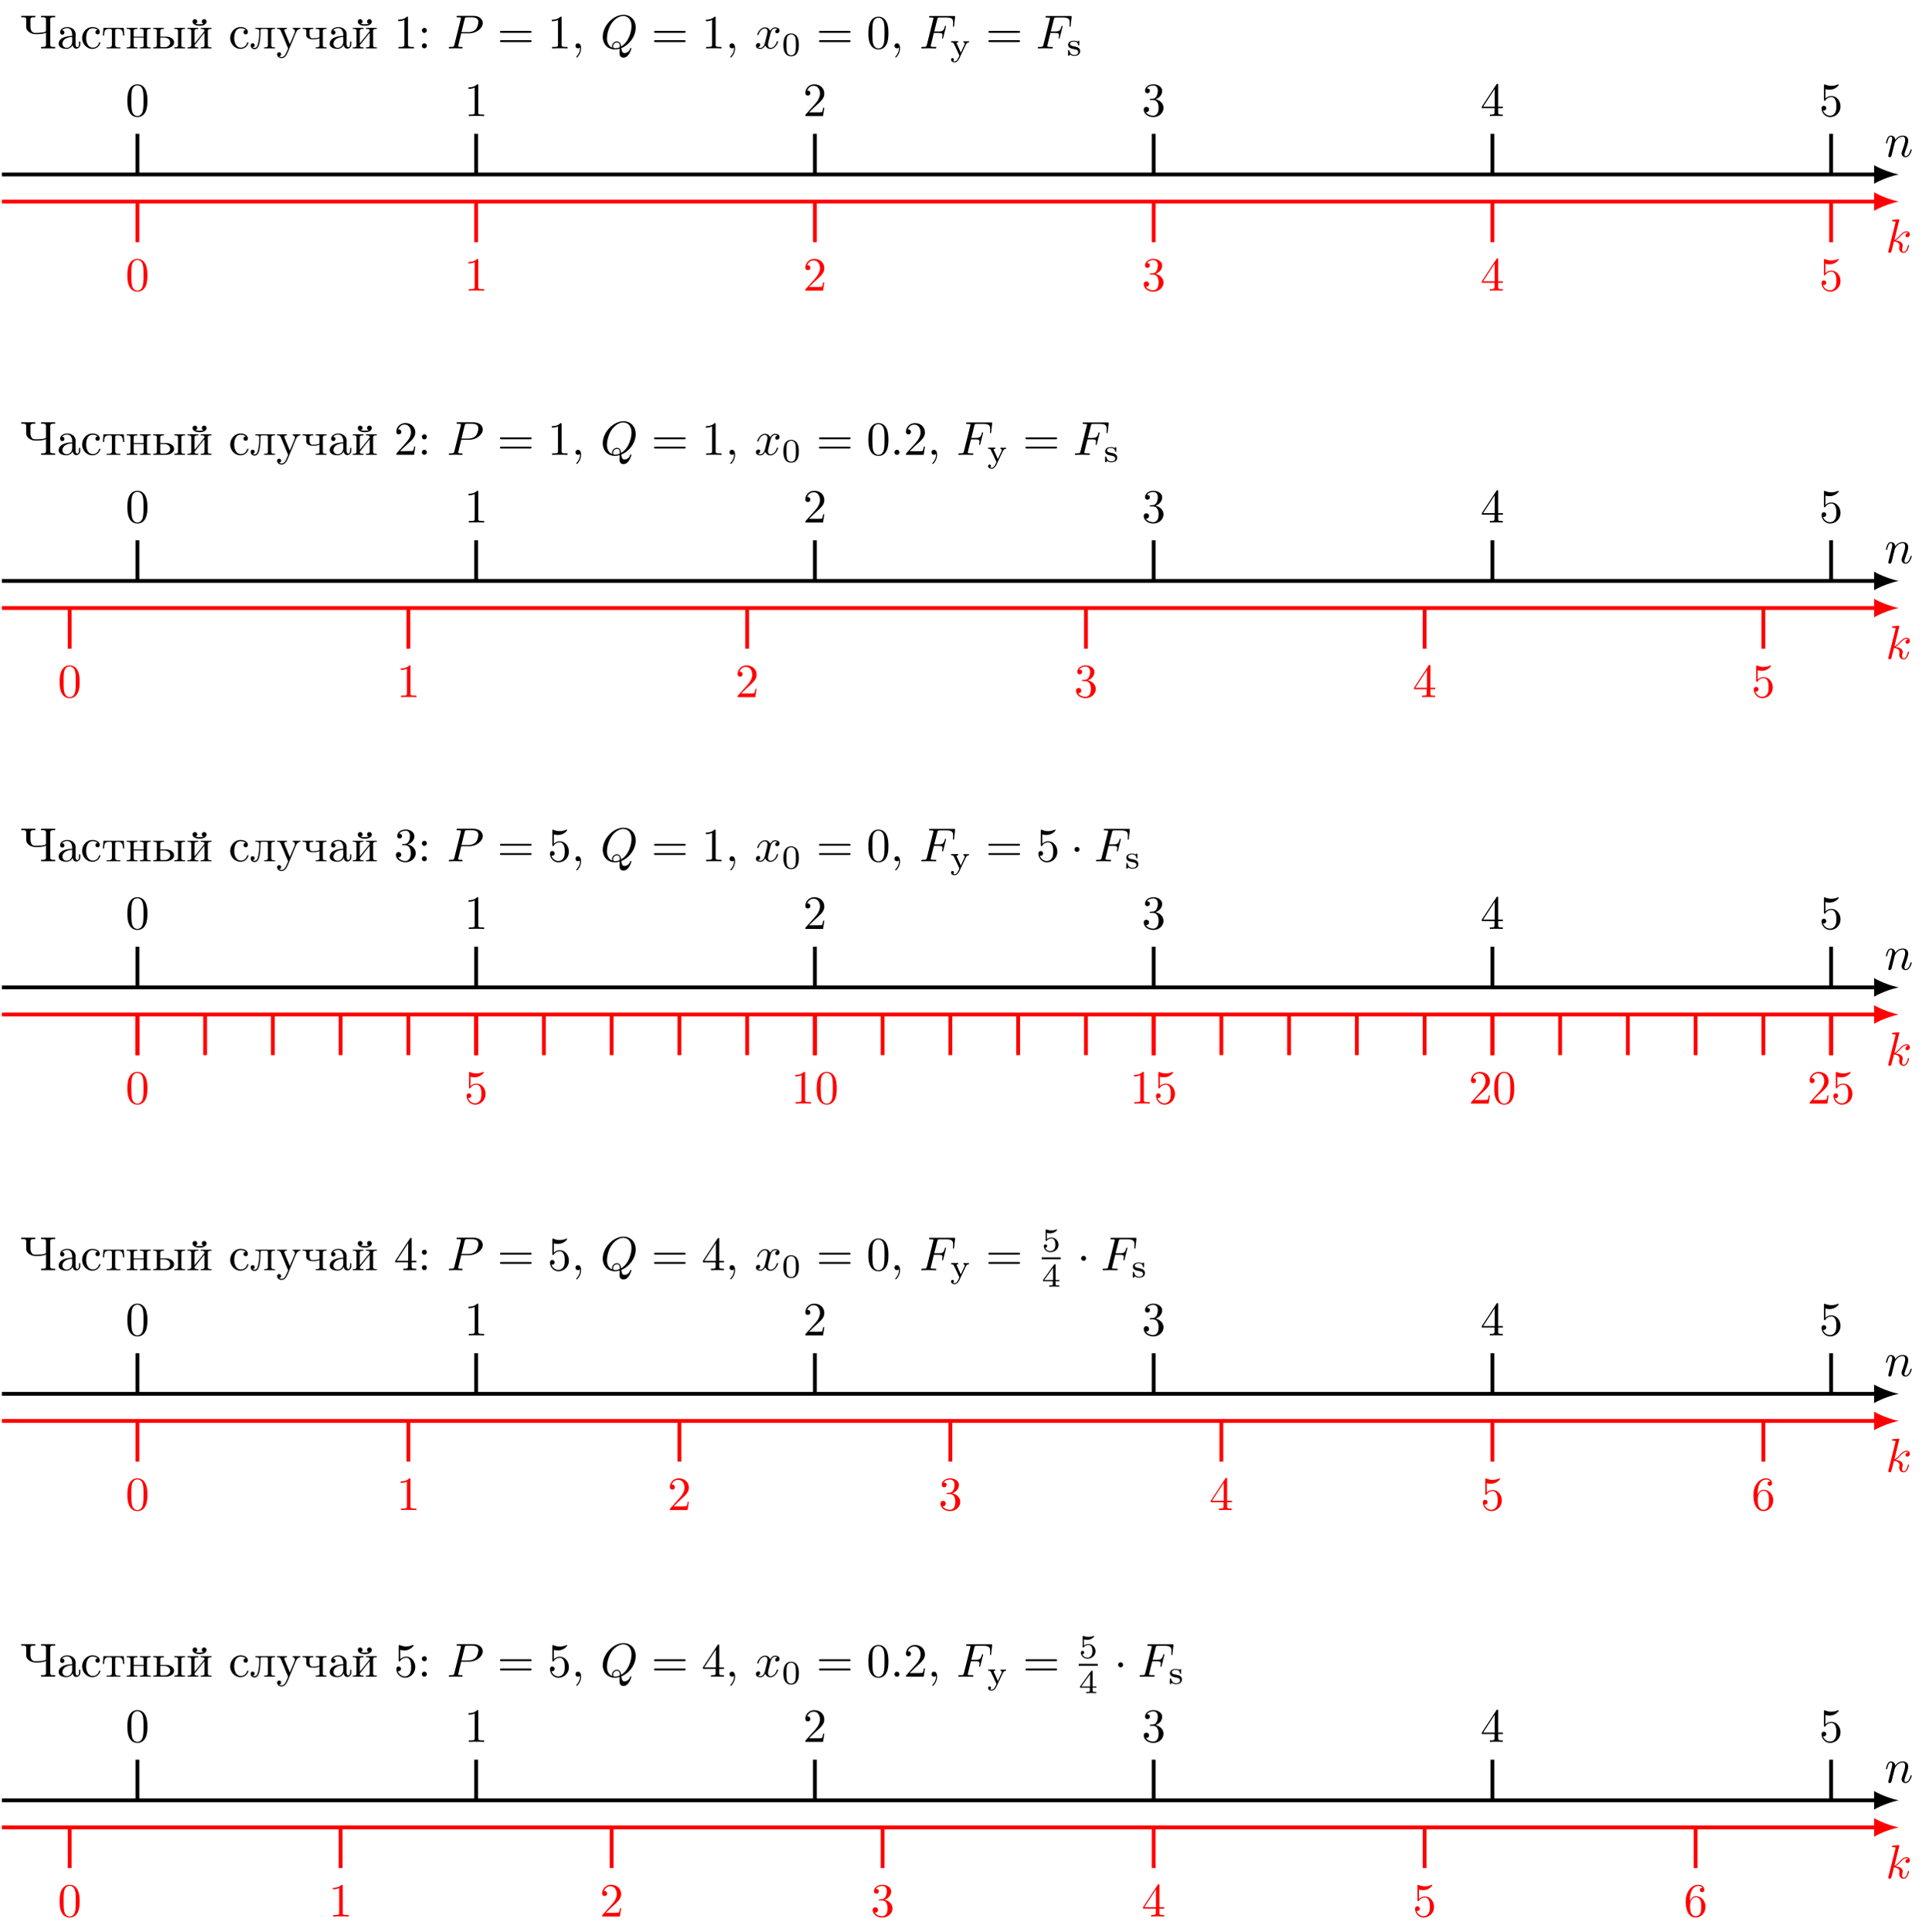 <?xml version="1.0" encoding="UTF-8"?>
<svg xmlns="http://www.w3.org/2000/svg" xmlns:xlink="http://www.w3.org/1999/xlink" width="403.558pt" height="404.284pt" viewBox="0 0 403.558 404.284" version="1.1">
<defs>
<g>
<symbol overflow="visible" id="glyph0-0">
<path style="stroke:none;" d=""/>
</symbol>
<symbol overflow="visible" id="glyph0-1">
<path style="stroke:none;" d="M 0.875 -0.594 C 0.844 -0.438 0.781 -0.203 0.781 -0.156 C 0.781 0.016 0.922 0.109 1.078 0.109 C 1.203 0.109 1.375 0.031 1.453 -0.172 C 1.453 -0.188 1.578 -0.656 1.641 -0.906 L 1.859 -1.797 C 1.906 -2.031 1.969 -2.25 2.031 -2.469 C 2.062 -2.641 2.141 -2.938 2.156 -2.969 C 2.297 -3.281 2.828 -4.188 3.781 -4.188 C 4.234 -4.188 4.312 -3.812 4.312 -3.484 C 4.312 -2.875 3.828 -1.594 3.672 -1.172 C 3.578 -0.938 3.562 -0.812 3.562 -0.703 C 3.562 -0.234 3.922 0.109 4.391 0.109 C 5.328 0.109 5.688 -1.344 5.688 -1.422 C 5.688 -1.531 5.609 -1.531 5.578 -1.531 C 5.469 -1.531 5.469 -1.5 5.422 -1.344 C 5.219 -0.672 4.891 -0.109 4.406 -0.109 C 4.234 -0.109 4.172 -0.203 4.172 -0.438 C 4.172 -0.688 4.25 -0.922 4.344 -1.141 C 4.531 -1.672 4.953 -2.766 4.953 -3.344 C 4.953 -4 4.531 -4.406 3.812 -4.406 C 2.906 -4.406 2.422 -3.766 2.25 -3.531 C 2.203 -4.094 1.797 -4.406 1.328 -4.406 C 0.875 -4.406 0.688 -4.016 0.594 -3.844 C 0.422 -3.5 0.297 -2.906 0.297 -2.875 C 0.297 -2.766 0.391 -2.766 0.406 -2.766 C 0.516 -2.766 0.516 -2.781 0.578 -3 C 0.75 -3.703 0.953 -4.188 1.312 -4.188 C 1.5 -4.188 1.609 -4.062 1.609 -3.734 C 1.609 -3.516 1.578 -3.406 1.453 -2.891 Z M 0.875 -0.594 "/>
</symbol>
<symbol overflow="visible" id="glyph0-2">
<path style="stroke:none;" d="M 2.859 -6.812 C 2.859 -6.812 2.859 -6.922 2.734 -6.922 C 2.5 -6.922 1.781 -6.844 1.516 -6.812 C 1.438 -6.812 1.328 -6.797 1.328 -6.625 C 1.328 -6.5 1.422 -6.5 1.562 -6.5 C 2.047 -6.5 2.062 -6.438 2.062 -6.328 L 2.031 -6.125 L 0.594 -0.391 C 0.547 -0.25 0.547 -0.234 0.547 -0.172 C 0.547 0.062 0.75 0.109 0.844 0.109 C 0.969 0.109 1.109 0.016 1.172 -0.094 C 1.219 -0.188 1.672 -2.031 1.734 -2.281 C 2.078 -2.25 2.891 -2.094 2.891 -1.438 C 2.891 -1.359 2.891 -1.328 2.859 -1.219 C 2.844 -1.109 2.828 -0.984 2.828 -0.875 C 2.828 -0.297 3.219 0.109 3.734 0.109 C 4.031 0.109 4.312 -0.047 4.531 -0.422 C 4.781 -0.859 4.891 -1.406 4.891 -1.422 C 4.891 -1.531 4.797 -1.531 4.766 -1.531 C 4.672 -1.531 4.656 -1.484 4.625 -1.344 C 4.422 -0.625 4.203 -0.109 3.766 -0.109 C 3.562 -0.109 3.438 -0.219 3.438 -0.578 C 3.438 -0.75 3.484 -0.984 3.516 -1.141 C 3.562 -1.312 3.562 -1.344 3.562 -1.453 C 3.562 -2.094 2.938 -2.375 2.078 -2.5 C 2.391 -2.672 2.719 -2.984 2.938 -3.234 C 3.422 -3.766 3.875 -4.188 4.359 -4.188 C 4.422 -4.188 4.438 -4.188 4.453 -4.172 C 4.578 -4.156 4.578 -4.156 4.672 -4.094 C 4.688 -4.094 4.688 -4.078 4.703 -4.062 C 4.234 -4.031 4.141 -3.641 4.141 -3.516 C 4.141 -3.359 4.25 -3.172 4.516 -3.172 C 4.781 -3.172 5.062 -3.391 5.062 -3.781 C 5.062 -4.078 4.828 -4.406 4.391 -4.406 C 4.109 -4.406 3.656 -4.328 2.938 -3.531 C 2.594 -3.156 2.203 -2.75 1.828 -2.609 Z M 2.859 -6.812 "/>
</symbol>
<symbol overflow="visible" id="glyph0-3">
<path style="stroke:none;" d="M 3.016 -3.156 L 4.719 -3.156 C 6.125 -3.156 7.516 -4.188 7.516 -5.297 C 7.516 -6.078 6.859 -6.812 5.547 -6.812 L 2.328 -6.812 C 2.141 -6.812 2.031 -6.812 2.031 -6.625 C 2.031 -6.5 2.109 -6.5 2.312 -6.5 C 2.438 -6.5 2.625 -6.484 2.734 -6.484 C 2.906 -6.453 2.953 -6.438 2.953 -6.312 C 2.953 -6.281 2.953 -6.25 2.922 -6.125 L 1.578 -0.781 C 1.484 -0.391 1.469 -0.312 0.672 -0.312 C 0.516 -0.312 0.406 -0.312 0.406 -0.125 C 0.406 0 0.516 0 0.547 0 C 0.828 0 1.531 -0.031 1.812 -0.031 C 2.031 -0.031 2.25 -0.016 2.453 -0.016 C 2.672 -0.016 2.891 0 3.094 0 C 3.172 0 3.297 0 3.297 -0.203 C 3.297 -0.312 3.203 -0.312 3.016 -0.312 C 2.656 -0.312 2.375 -0.312 2.375 -0.484 C 2.375 -0.547 2.391 -0.594 2.406 -0.656 Z M 3.734 -6.125 C 3.828 -6.469 3.844 -6.5 4.281 -6.5 L 5.234 -6.5 C 6.062 -6.5 6.594 -6.234 6.594 -5.547 C 6.594 -5.156 6.391 -4.297 6 -3.938 C 5.5 -3.484 4.906 -3.406 4.469 -3.406 L 3.062 -3.406 Z M 3.734 -6.125 "/>
</symbol>
<symbol overflow="visible" id="glyph0-4">
<path style="stroke:none;" d="M 4.359 -0.062 C 5.906 -0.641 7.375 -2.422 7.375 -4.344 C 7.375 -5.953 6.312 -7.031 4.828 -7.031 C 2.688 -7.031 0.484 -4.766 0.484 -2.438 C 0.484 -0.781 1.609 0.219 3.047 0.219 C 3.297 0.219 3.625 0.172 4.016 0.062 C 3.984 0.688 3.984 0.703 3.984 0.844 C 3.984 1.156 3.984 1.938 4.812 1.938 C 5.984 1.938 6.469 0.109 6.469 0 C 6.469 -0.062 6.406 -0.094 6.359 -0.094 C 6.281 -0.094 6.266 -0.047 6.234 0.016 C 6 0.719 5.422 0.969 5.078 0.969 C 4.609 0.969 4.469 0.703 4.359 -0.062 Z M 2.484 -0.141 C 1.703 -0.453 1.359 -1.219 1.359 -2.125 C 1.359 -2.812 1.625 -4.234 2.375 -5.297 C 3.109 -6.312 4.047 -6.781 4.781 -6.781 C 5.766 -6.781 6.5 -6 6.5 -4.672 C 6.5 -3.672 5.984 -1.328 4.312 -0.406 C 4.266 -0.75 4.172 -1.469 3.438 -1.469 C 2.906 -1.469 2.422 -0.984 2.422 -0.453 C 2.422 -0.266 2.484 -0.156 2.484 -0.141 Z M 3.094 -0.031 C 2.953 -0.031 2.641 -0.031 2.641 -0.453 C 2.641 -0.859 3.016 -1.25 3.438 -1.25 C 3.859 -1.25 4.047 -1.016 4.047 -0.406 C 4.047 -0.266 4.031 -0.25 3.938 -0.203 C 3.672 -0.094 3.375 -0.031 3.094 -0.031 Z M 3.094 -0.031 "/>
</symbol>
<symbol overflow="visible" id="glyph0-5">
<path style="stroke:none;" d="M 3.328 -3.016 C 3.391 -3.266 3.625 -4.188 4.312 -4.188 C 4.359 -4.188 4.609 -4.188 4.812 -4.062 C 4.531 -4 4.344 -3.766 4.344 -3.516 C 4.344 -3.359 4.453 -3.172 4.719 -3.172 C 4.938 -3.172 5.25 -3.344 5.25 -3.75 C 5.25 -4.266 4.672 -4.406 4.328 -4.406 C 3.75 -4.406 3.406 -3.875 3.281 -3.656 C 3.031 -4.312 2.5 -4.406 2.203 -4.406 C 1.172 -4.406 0.594 -3.125 0.594 -2.875 C 0.594 -2.766 0.703 -2.766 0.719 -2.766 C 0.797 -2.766 0.828 -2.797 0.844 -2.875 C 1.188 -3.938 1.844 -4.188 2.188 -4.188 C 2.375 -4.188 2.719 -4.094 2.719 -3.516 C 2.719 -3.203 2.547 -2.547 2.188 -1.141 C 2.031 -0.531 1.672 -0.109 1.234 -0.109 C 1.172 -0.109 0.953 -0.109 0.734 -0.234 C 0.984 -0.297 1.203 -0.5 1.203 -0.781 C 1.203 -1.047 0.984 -1.125 0.844 -1.125 C 0.531 -1.125 0.297 -0.875 0.297 -0.547 C 0.297 -0.094 0.781 0.109 1.219 0.109 C 1.891 0.109 2.25 -0.594 2.266 -0.641 C 2.391 -0.281 2.75 0.109 3.344 0.109 C 4.375 0.109 4.938 -1.172 4.938 -1.422 C 4.938 -1.531 4.859 -1.531 4.828 -1.531 C 4.734 -1.531 4.719 -1.484 4.688 -1.422 C 4.359 -0.344 3.688 -0.109 3.375 -0.109 C 2.984 -0.109 2.828 -0.422 2.828 -0.766 C 2.828 -0.984 2.875 -1.203 2.984 -1.641 Z M 3.328 -3.016 "/>
</symbol>
<symbol overflow="visible" id="glyph0-6">
<path style="stroke:none;" d="M 3.016 -3.234 L 3.984 -3.234 C 4.734 -3.234 4.812 -3.078 4.812 -2.797 C 4.812 -2.719 4.812 -2.609 4.75 -2.297 C 4.719 -2.25 4.719 -2.219 4.719 -2.188 C 4.719 -2.109 4.781 -2.078 4.828 -2.078 C 4.938 -2.078 4.938 -2.109 4.984 -2.281 L 5.531 -4.453 C 5.562 -4.562 5.562 -4.578 5.562 -4.609 C 5.562 -4.625 5.547 -4.719 5.438 -4.719 C 5.344 -4.719 5.328 -4.672 5.297 -4.5 C 5.078 -3.734 4.859 -3.547 4 -3.547 L 3.094 -3.547 L 3.734 -6.078 C 3.828 -6.438 3.844 -6.469 4.281 -6.469 L 5.594 -6.469 C 6.812 -6.469 7.047 -6.141 7.047 -5.375 C 7.047 -5.141 7.047 -5.109 7.016 -4.828 C 7 -4.703 7 -4.688 7 -4.656 C 7 -4.609 7.031 -4.531 7.125 -4.531 C 7.234 -4.531 7.234 -4.594 7.25 -4.781 L 7.453 -6.516 C 7.484 -6.781 7.438 -6.781 7.188 -6.781 L 2.297 -6.781 C 2.109 -6.781 2 -6.781 2 -6.578 C 2 -6.469 2.094 -6.469 2.281 -6.469 C 2.656 -6.469 2.938 -6.469 2.938 -6.297 C 2.938 -6.25 2.938 -6.234 2.875 -6.047 L 1.562 -0.781 C 1.469 -0.391 1.453 -0.312 0.656 -0.312 C 0.484 -0.312 0.375 -0.312 0.375 -0.125 C 0.375 0 0.5 0 0.531 0 C 0.812 0 1.562 -0.031 1.844 -0.031 C 2.172 -0.031 3 0 3.328 0 C 3.422 0 3.531 0 3.531 -0.188 C 3.531 -0.266 3.484 -0.297 3.484 -0.297 C 3.453 -0.312 3.422 -0.312 3.203 -0.312 C 2.984 -0.312 2.938 -0.312 2.688 -0.328 C 2.391 -0.359 2.359 -0.406 2.359 -0.531 C 2.359 -0.547 2.359 -0.609 2.406 -0.75 Z M 3.016 -3.234 "/>
</symbol>
<symbol overflow="visible" id="glyph0-7">
<path style="stroke:none;" d="M 1.906 -0.531 C 1.906 -0.812 1.672 -1.062 1.391 -1.062 C 1.094 -1.062 0.859 -0.812 0.859 -0.531 C 0.859 -0.234 1.094 0 1.391 0 C 1.672 0 1.906 -0.234 1.906 -0.531 Z M 1.906 -0.531 "/>
</symbol>
<symbol overflow="visible" id="glyph1-0">
<path style="stroke:none;" d=""/>
</symbol>
<symbol overflow="visible" id="glyph1-1">
<path style="stroke:none;" d="M 0.328 -6.812 L 0.328 -6.516 L 0.641 -6.516 C 1.062 -6.516 1.359 -6.5 1.359 -6.078 L 1.359 -4.469 C 1.359 -3.719 2.125 -3.203 2.766 -3.047 C 2.984 -2.984 3.203 -2.984 3.422 -2.984 C 4.109 -2.984 4.875 -2.984 5.5 -3.297 L 5.5 -0.75 C 5.5 -0.359 5.156 -0.312 4.812 -0.312 L 4.469 -0.312 L 4.469 -0.016 L 7.422 -0.016 L 7.422 -0.312 C 7.297 -0.312 7.172 -0.312 7.047 -0.312 C 6.703 -0.312 6.391 -0.359 6.391 -0.75 L 6.391 -6.078 C 6.391 -6.453 6.703 -6.516 7.047 -6.516 C 7.172 -6.516 7.312 -6.516 7.422 -6.516 L 7.422 -6.812 L 4.469 -6.812 L 4.469 -6.516 C 4.609 -6.516 4.75 -6.516 4.875 -6.516 C 5.219 -6.516 5.5 -6.453 5.5 -6.062 L 5.5 -3.656 C 5.5 -3.281 3.875 -3.25 3.359 -3.25 L 3.203 -3.25 C 2.484 -3.25 2.25 -3.969 2.25 -4.562 L 2.25 -6.047 C 2.25 -6.484 2.578 -6.516 3.047 -6.516 L 3.266 -6.516 L 3.266 -6.812 Z M 0.328 -6.812 "/>
</symbol>
<symbol overflow="visible" id="glyph1-2">
<path style="stroke:none;" d="M 1.109 -3.797 C 1.359 -4.109 1.797 -4.25 2.172 -4.25 C 2.906 -4.25 3.234 -3.578 3.234 -2.875 L 3.234 -2.609 C 2.094 -2.609 0.406 -2.25 0.406 -0.953 L 0.406 -0.875 C 0.484 -0.094 1.453 0.094 2.031 0.094 C 2.531 0.094 3.188 -0.234 3.312 -0.75 C 3.375 -0.312 3.656 0.047 4.094 0.047 C 4.5 0.047 4.859 -0.281 4.922 -0.734 L 4.922 -1.453 L 4.672 -1.453 L 4.672 -0.953 C 4.672 -0.672 4.609 -0.266 4.312 -0.266 C 3.984 -0.266 3.938 -0.656 3.938 -0.922 L 3.938 -2.594 C 3.938 -2.719 3.953 -2.844 3.953 -2.969 C 3.953 -3.938 3.047 -4.469 2.219 -4.469 C 1.578 -4.469 0.703 -4.156 0.703 -3.359 C 0.703 -3.078 0.906 -2.875 1.172 -2.875 C 1.453 -2.875 1.609 -3.094 1.609 -3.344 C 1.609 -3.625 1.391 -3.797 1.109 -3.797 Z M 3.234 -2.406 L 3.234 -1.391 C 3.234 -0.703 2.766 -0.156 2.109 -0.125 L 2.078 -0.125 C 1.609 -0.125 1.188 -0.484 1.188 -0.969 L 1.188 -1.016 C 1.25 -2.031 2.375 -2.375 3.234 -2.406 Z M 3.234 -2.406 "/>
</symbol>
<symbol overflow="visible" id="glyph1-3">
<path style="stroke:none;" d="M 3.578 -3.859 C 3.312 -3.844 3.109 -3.672 3.109 -3.406 C 3.109 -3.125 3.297 -2.938 3.562 -2.938 C 3.875 -2.938 4.031 -3.156 4.031 -3.438 L 4.031 -3.5 C 3.922 -4.234 3.078 -4.469 2.5 -4.469 C 1.281 -4.469 0.328 -3.406 0.328 -2.156 C 0.328 -1.031 1.203 0.094 2.5 0.094 C 3.156 0.094 3.797 -0.266 4.062 -0.953 C 4.094 -1.016 4.141 -1.109 4.141 -1.172 C 4.141 -1.25 4.094 -1.297 4.016 -1.297 C 3.875 -1.297 3.781 -0.922 3.703 -0.781 C 3.469 -0.406 3.062 -0.156 2.609 -0.156 C 1.547 -0.156 1.219 -1.219 1.172 -2 L 1.172 -2.125 C 1.172 -2.922 1.359 -4.109 2.453 -4.219 L 2.531 -4.219 C 2.906 -4.219 3.297 -4.109 3.578 -3.859 Z M 3.578 -3.859 "/>
</symbol>
<symbol overflow="visible" id="glyph1-4">
<path style="stroke:none;" d="M 0.359 -4.297 L 0.25 -2.688 L 0.5 -2.688 C 0.516 -3.062 0.531 -3.562 0.734 -3.812 C 0.922 -4.031 1.25 -4.078 1.531 -4.078 L 1.719 -4.078 C 1.953 -4.078 2.141 -4.062 2.141 -3.703 L 2.141 -0.734 C 2.141 -0.281 1.766 -0.219 1.391 -0.219 C 1.281 -0.219 1.141 -0.234 1.031 -0.234 L 1.031 -0.016 L 3.922 -0.016 L 3.922 -0.234 C 3.797 -0.234 3.672 -0.219 3.547 -0.219 C 3.172 -0.219 2.828 -0.281 2.828 -0.734 L 2.828 -3.703 C 2.828 -3.906 2.828 -4.078 3.25 -4.078 L 3.438 -4.078 C 4.062 -4.078 4.422 -3.875 4.469 -2.688 L 4.719 -2.688 L 4.609 -4.297 Z M 0.359 -4.297 "/>
</symbol>
<symbol overflow="visible" id="glyph1-5">
<path style="stroke:none;" d="M 0.25 -4.297 L 0.25 -4.078 L 0.484 -4.078 C 0.766 -4.078 1.031 -4.031 1.031 -3.625 L 1.031 -0.672 C 1.031 -0.25 0.75 -0.234 0.25 -0.234 L 0.25 -0.016 L 2.5 -0.016 L 2.5 -0.234 L 2.266 -0.234 C 1.969 -0.234 1.719 -0.266 1.719 -0.672 C 1.719 -0.75 1.719 -0.828 1.719 -0.891 L 1.719 -2.266 L 3.797 -2.266 L 3.797 -0.891 C 3.797 -0.828 3.812 -0.75 3.812 -0.672 C 3.812 -0.234 3.484 -0.234 3.016 -0.234 L 3.016 -0.016 L 5.281 -0.016 L 5.281 -0.234 L 5.047 -0.234 C 4.766 -0.234 4.5 -0.266 4.5 -0.672 L 4.5 -3.625 C 4.5 -4.047 4.75 -4.078 5.281 -4.078 L 5.281 -4.297 L 3.016 -4.297 L 3.016 -4.078 L 3.234 -4.078 C 3.516 -4.078 3.797 -4.031 3.797 -3.656 L 3.797 -2.469 L 1.719 -2.469 L 1.719 -3.656 C 1.719 -3.984 1.844 -4.078 2.5 -4.078 L 2.5 -4.297 Z M 0.25 -4.297 "/>
</symbol>
<symbol overflow="visible" id="glyph1-6">
<path style="stroke:none;" d="M 0.266 -4.297 L 0.266 -4.078 L 0.484 -4.078 C 0.781 -4.078 1.031 -4.031 1.031 -3.625 L 1.031 -0.672 C 1.031 -0.25 0.766 -0.234 0.266 -0.234 L 0.266 -0.016 L 3.031 -0.016 C 3.734 -0.047 4.641 -0.453 4.641 -1.25 C 4.641 -2 3.766 -2.469 3.062 -2.469 L 1.734 -2.469 L 1.734 -3.656 C 1.734 -4 1.906 -4.078 2.516 -4.078 L 2.516 -4.297 Z M 4.672 -4.297 L 4.672 -4.078 L 4.891 -4.078 C 5.188 -4.078 5.453 -4.031 5.453 -3.625 L 5.453 -0.703 C 5.453 -0.297 5.25 -0.234 4.672 -0.234 L 4.672 -0.016 L 6.922 -0.016 L 6.922 -0.234 L 6.734 -0.234 C 6.422 -0.234 6.156 -0.266 6.156 -0.688 L 6.156 -3.625 C 6.156 -4.016 6.359 -4.078 6.922 -4.078 L 6.922 -4.297 Z M 1.734 -2.266 L 2.625 -2.266 C 3.203 -2.266 3.812 -1.891 3.812 -1.25 L 3.812 -1.219 C 3.812 -0.75 3.359 -0.359 2.938 -0.281 C 2.781 -0.266 2.625 -0.266 2.484 -0.266 L 1.953 -0.266 C 1.75 -0.266 1.734 -0.469 1.734 -0.625 Z M 1.734 -2.266 "/>
</symbol>
<symbol overflow="visible" id="glyph1-7">
<path style="stroke:none;" d="M 0.25 -4.297 L 0.25 -4.078 L 0.484 -4.078 C 0.766 -4.078 1.031 -4.031 1.031 -3.625 L 1.031 -0.672 C 1.031 -0.25 0.75 -0.234 0.25 -0.234 L 0.25 -0.016 L 2.5 -0.016 L 2.5 -0.234 L 2.328 -0.234 C 2.031 -0.234 1.719 -0.266 1.719 -0.625 C 1.734 -0.719 1.828 -0.781 1.875 -0.859 L 2.266 -1.344 C 2.781 -1.969 3.25 -2.656 3.797 -3.25 L 3.797 -0.672 C 3.797 -0.328 3.656 -0.234 3.016 -0.234 L 3.016 -0.016 L 5.281 -0.016 L 5.281 -0.234 L 5.047 -0.234 C 4.766 -0.234 4.5 -0.266 4.5 -0.672 L 4.5 -3.625 C 4.5 -4.047 4.75 -4.078 5.281 -4.078 L 5.281 -4.297 L 3.016 -4.297 L 3.016 -4.078 L 3.203 -4.078 C 3.484 -4.078 3.797 -4.047 3.797 -3.672 C 3.781 -3.594 3.703 -3.516 3.656 -3.453 L 3.266 -2.953 C 2.734 -2.328 2.266 -1.656 1.719 -1.062 L 1.719 -3.641 C 1.719 -3.984 1.859 -4.078 2.5 -4.078 L 2.5 -4.297 Z M 3.578 -5.141 L 3.281 -5.078 L 2.562 -5.047 L 1.938 -5.141 C 2.141 -5.25 2.266 -5.375 2.297 -5.594 C 2.297 -5.906 2.062 -6.125 1.797 -6.125 C 1.5 -6.125 1.297 -5.875 1.297 -5.609 C 1.297 -4.891 2.297 -4.734 2.797 -4.734 C 3.375 -4.734 4.188 -4.938 4.234 -5.578 L 4.234 -5.625 C 4.234 -5.906 3.984 -6.125 3.734 -6.125 C 3.422 -6.125 3.234 -5.875 3.234 -5.625 C 3.234 -5.391 3.375 -5.219 3.578 -5.141 Z M 3.578 -5.141 "/>
</symbol>
<symbol overflow="visible" id="glyph1-8">
<path style="stroke:none;" d="M 1.172 -4.297 L 1.172 -4.078 L 1.391 -4.078 C 1.703 -4.078 1.984 -4.031 1.984 -3.625 C 1.984 -2.875 1.953 -2.047 1.797 -1.312 C 1.703 -0.828 1.578 -0.094 0.984 -0.094 C 0.828 -0.094 0.719 -0.156 0.594 -0.234 C 0.844 -0.266 1.031 -0.406 1.031 -0.656 C 1.031 -0.891 0.844 -1.078 0.594 -1.078 C 0.359 -1.078 0.188 -0.906 0.188 -0.625 C 0.188 -0.172 0.547 0.156 0.984 0.156 C 1.672 0.156 1.906 -0.562 2.031 -1.109 C 2.188 -1.859 2.234 -2.656 2.234 -3.422 L 2.234 -3.625 C 2.234 -3.844 2.25 -4.047 2.5 -4.078 L 3.453 -4.078 C 3.703 -4.078 3.797 -3.969 3.797 -3.719 L 3.797 -0.688 C 3.797 -0.266 3.594 -0.234 3.016 -0.234 L 3.016 -0.016 L 5.281 -0.016 L 5.281 -0.234 L 5.047 -0.234 C 4.766 -0.234 4.5 -0.266 4.5 -0.672 L 4.5 -3.625 C 4.5 -4.047 4.75 -4.078 5.281 -4.078 L 5.281 -4.297 Z M 1.172 -4.297 "/>
</symbol>
<symbol overflow="visible" id="glyph1-9">
<path style="stroke:none;" d="M 0.188 -4.297 L 0.188 -4.078 L 0.328 -4.078 C 0.906 -4.078 0.938 -3.719 1.219 -3.078 C 1.516 -2.406 1.781 -1.719 2.047 -1.062 L 2.375 -0.281 C 2.406 -0.203 2.484 -0.094 2.484 0 C 2.484 0.016 2.469 0.031 2.469 0.047 C 2.406 0.25 2.297 0.453 2.219 0.641 C 2.016 1.141 1.719 1.812 1.109 1.812 C 0.953 1.812 0.75 1.75 0.641 1.641 C 0.828 1.609 1.031 1.5 1.031 1.219 C 1.031 0.984 0.875 0.844 0.672 0.797 C 0.344 0.797 0.188 0.984 0.188 1.219 C 0.188 1.75 0.672 2.031 1.109 2.031 C 1.859 2.031 2.203 1.312 2.469 0.703 C 3.016 -0.562 3.516 -1.859 4.062 -3.156 C 4.234 -3.578 4.469 -4.078 5.062 -4.078 L 5.062 -4.297 L 3.453 -4.297 L 3.453 -4.078 C 3.734 -4.078 3.922 -3.875 3.922 -3.625 C 3.922 -3.516 3.906 -3.422 3.875 -3.344 C 3.578 -2.609 3.281 -1.875 2.953 -1.156 C 2.938 -1.062 2.875 -0.984 2.859 -0.891 L 2.844 -0.891 C 2.781 -1.109 2.672 -1.328 2.578 -1.547 C 2.312 -2.203 2.031 -2.859 1.766 -3.531 C 1.734 -3.609 1.688 -3.688 1.688 -3.781 L 1.688 -3.828 C 1.734 -4.078 2.062 -4.078 2.25 -4.078 L 2.25 -4.297 Z M 0.188 -4.297 "/>
</symbol>
<symbol overflow="visible" id="glyph1-10">
<path style="stroke:none;" d="M 0.25 -4.297 L 0.25 -4.078 L 0.438 -4.078 C 0.75 -4.078 1.031 -4.047 1.031 -3.625 L 1.031 -2.984 C 1.031 -2.797 1.031 -2.609 1.125 -2.438 C 1.328 -2.062 1.812 -1.922 2.219 -1.906 L 2.359 -1.906 C 2.828 -1.906 3.391 -1.906 3.797 -2.156 L 3.797 -0.859 C 3.797 -0.797 3.812 -0.734 3.812 -0.656 C 3.812 -0.234 3.484 -0.234 3.016 -0.234 L 3.016 -0.016 L 5.281 -0.016 L 5.281 -0.234 L 5.047 -0.234 C 4.766 -0.234 4.5 -0.266 4.5 -0.672 L 4.5 -3.625 C 4.5 -4.047 4.75 -4.078 5.281 -4.078 L 5.281 -4.297 L 3.016 -4.297 L 3.016 -4.078 L 3.266 -4.078 C 3.531 -4.078 3.797 -4.031 3.797 -3.656 L 3.797 -2.438 C 3.797 -2.188 2.828 -2.109 2.328 -2.109 C 1.828 -2.109 1.719 -2.609 1.719 -2.969 C 1.719 -3.094 1.719 -3.234 1.719 -3.359 L 1.719 -3.562 C 1.719 -3.922 1.75 -4.078 2.5 -4.078 L 2.5 -4.297 Z M 0.25 -4.297 "/>
</symbol>
<symbol overflow="visible" id="glyph1-11">
<path style="stroke:none;" d="M 0.891 -6.016 L 0.891 -5.703 C 1.328 -5.703 1.797 -5.75 2.188 -5.969 L 2.188 -0.75 C 2.188 -0.375 1.812 -0.312 1.422 -0.312 C 1.25 -0.312 1.094 -0.312 0.953 -0.312 L 0.953 -0.016 L 4.188 -0.016 L 4.188 -0.312 C 4.016 -0.312 3.844 -0.312 3.688 -0.312 C 3.297 -0.312 2.938 -0.375 2.938 -0.75 L 2.938 -6.484 C 2.938 -6.578 2.906 -6.656 2.797 -6.656 C 2.656 -6.656 2.5 -6.453 2.375 -6.375 C 1.938 -6.094 1.406 -6.016 0.891 -6.016 Z M 0.891 -6.016 "/>
</symbol>
<symbol overflow="visible" id="glyph1-12">
<path style="stroke:none;" d="M 1.312 -4.281 C 1.062 -4.25 0.859 -4.031 0.859 -3.781 C 0.859 -3.531 1.062 -3.234 1.359 -3.234 C 1.641 -3.234 1.906 -3.453 1.906 -3.766 C 1.906 -4.016 1.719 -4.297 1.391 -4.297 C 1.359 -4.297 1.328 -4.281 1.312 -4.281 Z M 1.312 -1.062 C 1.062 -1.031 0.859 -0.797 0.859 -0.547 C 0.859 -0.297 1.062 -0.016 1.359 -0.016 C 1.641 -0.016 1.906 -0.219 1.906 -0.531 C 1.906 -0.781 1.719 -1.062 1.391 -1.062 C 1.359 -1.062 1.328 -1.062 1.312 -1.062 Z M 1.312 -1.062 "/>
</symbol>
<symbol overflow="visible" id="glyph1-13">
<path style="stroke:none;" d="M 1.781 -0.188 C 1.797 -0.141 1.812 -0.078 1.812 -0.016 C 1.812 0.656 1.5 1.234 1.062 1.719 C 1.031 1.75 1.016 1.781 1.016 1.812 C 1.016 1.859 1.062 1.906 1.109 1.906 C 1.25 1.906 1.531 1.531 1.656 1.312 C 1.891 0.906 2.031 0.438 2.031 -0.031 C 2.031 -0.484 1.891 -1.062 1.375 -1.062 C 1.078 -1.062 0.859 -0.844 0.859 -0.531 C 0.859 -0.203 1.109 -0.016 1.391 -0.016 C 1.531 -0.016 1.688 -0.062 1.781 -0.188 Z M 1.781 -0.188 "/>
</symbol>
<symbol overflow="visible" id="glyph1-14">
<path style="stroke:none;" d="M 0.891 -5.328 C 1.125 -5.828 1.5 -6.344 2.219 -6.344 C 3.156 -6.344 3.562 -5.484 3.562 -4.703 C 3.562 -3.781 2.953 -3.031 2.375 -2.375 C 1.812 -1.703 1.203 -1.062 0.625 -0.406 C 0.531 -0.312 0.5 -0.266 0.5 -0.125 L 0.5 -0.016 L 4.203 -0.016 L 4.469 -1.75 L 4.234 -1.75 C 4.141 -1.297 4.203 -0.797 3.688 -0.797 L 3.297 -0.797 C 3 -0.781 2.719 -0.781 2.422 -0.781 C 2.031 -0.781 1.656 -0.781 1.281 -0.781 L 1.969 -1.453 C 2.25 -1.719 2.516 -1.984 2.797 -2.234 C 3.531 -2.891 4.469 -3.609 4.469 -4.719 C 4.469 -5.844 3.516 -6.656 2.391 -6.656 C 1.438 -6.656 0.5 -5.938 0.5 -4.859 C 0.5 -4.609 0.594 -4.297 1.016 -4.297 C 1.312 -4.297 1.547 -4.5 1.547 -4.812 C 1.547 -5.078 1.344 -5.328 1.031 -5.328 C 0.984 -5.328 0.938 -5.328 0.891 -5.328 Z M 0.891 -5.328 "/>
</symbol>
<symbol overflow="visible" id="glyph1-15">
<path style="stroke:none;" d="M 1.094 -5.781 C 1.422 -6.25 1.969 -6.406 2.5 -6.406 C 3.094 -6.406 3.359 -5.797 3.359 -5.297 C 3.359 -4.672 3.156 -3.859 2.484 -3.656 C 2.25 -3.594 1.672 -3.672 1.672 -3.484 L 1.672 -3.453 C 1.672 -3.375 1.75 -3.375 1.828 -3.375 L 1.938 -3.375 C 2.047 -3.375 2.172 -3.375 2.297 -3.375 C 3.266 -3.375 3.531 -2.453 3.531 -1.734 L 3.531 -1.578 C 3.516 -0.953 3.234 -0.062 2.375 -0.062 C 1.828 -0.062 1.172 -0.328 0.875 -0.844 C 0.906 -0.844 0.938 -0.828 0.984 -0.828 C 1.297 -0.828 1.531 -1.078 1.531 -1.391 C 1.531 -1.672 1.328 -1.891 1.062 -1.938 L 1 -1.938 C 0.594 -1.938 0.422 -1.656 0.422 -1.344 C 0.422 -0.297 1.547 0.203 2.422 0.203 C 3.5 0.203 4.562 -0.578 4.562 -1.719 C 4.562 -2.656 3.766 -3.359 2.875 -3.516 C 3.609 -3.781 4.281 -4.391 4.281 -5.25 C 4.281 -6.125 3.375 -6.656 2.438 -6.656 C 1.672 -6.656 0.688 -6.234 0.688 -5.281 C 0.688 -4.969 0.922 -4.781 1.203 -4.781 C 1.469 -4.781 1.688 -4.969 1.688 -5.281 C 1.688 -5.578 1.469 -5.781 1.172 -5.781 Z M 1.094 -5.781 "/>
</symbol>
<symbol overflow="visible" id="glyph1-16">
<path style="stroke:none;" d="M 0.281 -1.656 L 2.938 -1.656 L 2.938 -0.75 C 2.938 -0.344 2.625 -0.312 2.109 -0.312 L 1.969 -0.312 L 1.969 -0.016 L 4.672 -0.016 L 4.672 -0.312 C 4.547 -0.312 4.422 -0.312 4.297 -0.312 C 3.984 -0.312 3.703 -0.375 3.703 -0.75 L 3.703 -1.656 L 4.688 -1.656 L 4.688 -1.969 L 3.703 -1.969 L 3.703 -6.438 C 3.703 -6.469 3.719 -6.516 3.719 -6.562 C 3.719 -6.672 3.688 -6.766 3.562 -6.766 C 3.406 -6.766 3.375 -6.688 3.312 -6.578 C 2.375 -5.156 1.438 -3.734 0.516 -2.328 C 0.391 -2.141 0.266 -2 0.266 -1.828 C 0.266 -1.781 0.281 -1.719 0.281 -1.656 Z M 0.562 -1.969 L 2.984 -5.656 L 2.984 -1.969 Z M 0.562 -1.969 "/>
</symbol>
<symbol overflow="visible" id="glyph1-17">
<path style="stroke:none;" d="M 0.812 -1.203 C 0.875 -1.172 0.922 -1.172 0.984 -1.172 C 1.281 -1.172 1.484 -1.375 1.484 -1.672 C 1.484 -1.938 1.25 -2.141 1 -2.141 C 0.734 -2.141 0.5 -1.953 0.5 -1.641 C 0.5 -0.609 1.312 0.203 2.328 0.203 C 3.531 0.203 4.469 -0.828 4.469 -2.031 C 4.469 -3.047 3.781 -4.203 2.594 -4.203 C 2.109 -4.203 1.672 -4.016 1.312 -3.688 L 1.312 -5.625 C 1.562 -5.578 1.797 -5.516 2.047 -5.5 L 2.156 -5.5 C 2.859 -5.5 3.516 -5.797 3.984 -6.344 C 4.031 -6.406 4.094 -6.469 4.094 -6.547 L 4.094 -6.562 C 4.078 -6.609 4.031 -6.656 3.984 -6.656 C 3.875 -6.656 3.641 -6.516 3.453 -6.453 C 3.172 -6.375 2.859 -6.328 2.547 -6.328 C 2.109 -6.328 1.703 -6.438 1.281 -6.578 C 1.219 -6.594 1.172 -6.625 1.125 -6.641 L 1.109 -6.641 C 1.062 -6.641 1.016 -6.594 1 -6.547 L 1 -3.344 C 1 -3.266 1.031 -3.188 1.141 -3.188 C 1.25 -3.188 1.359 -3.406 1.422 -3.453 C 1.688 -3.781 2.125 -3.984 2.562 -3.984 L 2.594 -3.984 C 3.453 -3.953 3.594 -2.844 3.594 -2.078 C 3.594 -1.406 3.547 -0.562 2.781 -0.172 C 2.625 -0.094 2.438 -0.062 2.266 -0.062 C 1.625 -0.062 0.984 -0.562 0.812 -1.203 Z M 0.812 -1.203 "/>
</symbol>
<symbol overflow="visible" id="glyph2-0">
<path style="stroke:none;" d=""/>
</symbol>
<symbol overflow="visible" id="glyph2-1">
<path style="stroke:none;" d="M 6.844 -3.266 C 7 -3.266 7.188 -3.266 7.188 -3.453 C 7.188 -3.656 7 -3.656 6.859 -3.656 L 0.891 -3.656 C 0.75 -3.656 0.562 -3.656 0.562 -3.453 C 0.562 -3.266 0.75 -3.266 0.891 -3.266 Z M 6.859 -1.328 C 7 -1.328 7.188 -1.328 7.188 -1.531 C 7.188 -1.719 7 -1.719 6.844 -1.719 L 0.891 -1.719 C 0.75 -1.719 0.562 -1.719 0.562 -1.531 C 0.562 -1.328 0.75 -1.328 0.891 -1.328 Z M 6.859 -1.328 "/>
</symbol>
<symbol overflow="visible" id="glyph2-2">
<path style="stroke:none;" d="M 2.938 -6.375 C 2.938 -6.625 2.938 -6.641 2.703 -6.641 C 2.078 -6 1.203 -6 0.891 -6 L 0.891 -5.688 C 1.094 -5.688 1.672 -5.688 2.188 -5.953 L 2.188 -0.781 C 2.188 -0.422 2.156 -0.312 1.266 -0.312 L 0.953 -0.312 L 0.953 0 C 1.297 -0.031 2.156 -0.031 2.562 -0.031 C 2.953 -0.031 3.828 -0.031 4.172 0 L 4.172 -0.312 L 3.859 -0.312 C 2.953 -0.312 2.938 -0.422 2.938 -0.781 Z M 2.938 -6.375 "/>
</symbol>
<symbol overflow="visible" id="glyph2-3">
<path style="stroke:none;" d="M 4.578 -3.188 C 4.578 -3.984 4.531 -4.781 4.188 -5.516 C 3.734 -6.484 2.906 -6.641 2.5 -6.641 C 1.891 -6.641 1.172 -6.375 0.75 -5.453 C 0.438 -4.766 0.391 -3.984 0.391 -3.188 C 0.391 -2.438 0.422 -1.547 0.844 -0.781 C 1.266 0.016 2 0.219 2.484 0.219 C 3.016 0.219 3.781 0.016 4.219 -0.938 C 4.531 -1.625 4.578 -2.406 4.578 -3.188 Z M 2.484 0 C 2.094 0 1.5 -0.25 1.328 -1.203 C 1.219 -1.797 1.219 -2.719 1.219 -3.312 C 1.219 -3.953 1.219 -4.609 1.297 -5.141 C 1.484 -6.328 2.234 -6.422 2.484 -6.422 C 2.812 -6.422 3.469 -6.234 3.656 -5.25 C 3.766 -4.688 3.766 -3.938 3.766 -3.312 C 3.766 -2.562 3.766 -1.891 3.656 -1.25 C 3.5 -0.297 2.938 0 2.484 0 Z M 2.484 0 "/>
</symbol>
<symbol overflow="visible" id="glyph2-4">
<path style="stroke:none;" d="M 1.266 -0.766 L 2.328 -1.797 C 3.875 -3.172 4.469 -3.703 4.469 -4.703 C 4.469 -5.844 3.578 -6.641 2.359 -6.641 C 1.234 -6.641 0.5 -5.719 0.5 -4.828 C 0.5 -4.281 1 -4.281 1.031 -4.281 C 1.203 -4.281 1.547 -4.391 1.547 -4.812 C 1.547 -5.062 1.359 -5.328 1.016 -5.328 C 0.938 -5.328 0.922 -5.328 0.891 -5.312 C 1.109 -5.969 1.656 -6.328 2.234 -6.328 C 3.141 -6.328 3.562 -5.516 3.562 -4.703 C 3.562 -3.906 3.078 -3.125 2.516 -2.5 L 0.609 -0.375 C 0.5 -0.266 0.5 -0.234 0.5 0 L 4.203 0 L 4.469 -1.734 L 4.234 -1.734 C 4.172 -1.438 4.109 -1 4 -0.844 C 3.938 -0.766 3.281 -0.766 3.062 -0.766 Z M 1.266 -0.766 "/>
</symbol>
<symbol overflow="visible" id="glyph2-5">
<path style="stroke:none;" d="M 2.891 -3.516 C 3.703 -3.781 4.281 -4.469 4.281 -5.266 C 4.281 -6.078 3.406 -6.641 2.453 -6.641 C 1.453 -6.641 0.688 -6.047 0.688 -5.281 C 0.688 -4.953 0.906 -4.766 1.203 -4.766 C 1.5 -4.766 1.703 -4.984 1.703 -5.281 C 1.703 -5.766 1.234 -5.766 1.094 -5.766 C 1.391 -6.266 2.047 -6.391 2.406 -6.391 C 2.828 -6.391 3.375 -6.172 3.375 -5.281 C 3.375 -5.156 3.344 -4.578 3.094 -4.141 C 2.797 -3.656 2.453 -3.625 2.203 -3.625 C 2.125 -3.609 1.891 -3.594 1.812 -3.594 C 1.734 -3.578 1.672 -3.562 1.672 -3.469 C 1.672 -3.359 1.734 -3.359 1.906 -3.359 L 2.344 -3.359 C 3.156 -3.359 3.531 -2.688 3.531 -1.703 C 3.531 -0.344 2.844 -0.062 2.406 -0.062 C 1.969 -0.062 1.219 -0.234 0.875 -0.812 C 1.219 -0.766 1.531 -0.984 1.531 -1.359 C 1.531 -1.719 1.266 -1.922 0.984 -1.922 C 0.734 -1.922 0.422 -1.781 0.422 -1.344 C 0.422 -0.438 1.344 0.219 2.438 0.219 C 3.656 0.219 4.562 -0.688 4.562 -1.703 C 4.562 -2.516 3.922 -3.297 2.891 -3.516 Z M 2.891 -3.516 "/>
</symbol>
<symbol overflow="visible" id="glyph2-6">
<path style="stroke:none;" d="M 2.938 -1.641 L 2.938 -0.781 C 2.938 -0.422 2.906 -0.312 2.172 -0.312 L 1.969 -0.312 L 1.969 0 C 2.375 -0.031 2.891 -0.031 3.312 -0.031 C 3.734 -0.031 4.25 -0.031 4.672 0 L 4.672 -0.312 L 4.453 -0.312 C 3.719 -0.312 3.703 -0.422 3.703 -0.781 L 3.703 -1.641 L 4.688 -1.641 L 4.688 -1.953 L 3.703 -1.953 L 3.703 -6.484 C 3.703 -6.688 3.703 -6.75 3.531 -6.75 C 3.453 -6.75 3.422 -6.75 3.344 -6.625 L 0.281 -1.953 L 0.281 -1.641 Z M 2.984 -1.953 L 0.562 -1.953 L 2.984 -5.672 Z M 2.984 -1.953 "/>
</symbol>
<symbol overflow="visible" id="glyph2-7">
<path style="stroke:none;" d="M 4.469 -2 C 4.469 -3.188 3.656 -4.188 2.578 -4.188 C 2.109 -4.188 1.672 -4.031 1.312 -3.672 L 1.312 -5.625 C 1.516 -5.562 1.844 -5.5 2.156 -5.5 C 3.391 -5.5 4.094 -6.406 4.094 -6.531 C 4.094 -6.594 4.062 -6.641 3.984 -6.641 C 3.984 -6.641 3.953 -6.641 3.906 -6.609 C 3.703 -6.516 3.219 -6.312 2.547 -6.312 C 2.156 -6.312 1.688 -6.391 1.219 -6.594 C 1.141 -6.625 1.125 -6.625 1.109 -6.625 C 1 -6.625 1 -6.547 1 -6.391 L 1 -3.438 C 1 -3.266 1 -3.188 1.141 -3.188 C 1.219 -3.188 1.234 -3.203 1.281 -3.266 C 1.391 -3.422 1.75 -3.969 2.562 -3.969 C 3.078 -3.969 3.328 -3.516 3.406 -3.328 C 3.562 -2.953 3.594 -2.578 3.594 -2.078 C 3.594 -1.719 3.594 -1.125 3.344 -0.703 C 3.109 -0.312 2.734 -0.062 2.281 -0.062 C 1.562 -0.062 0.984 -0.594 0.812 -1.172 C 0.844 -1.172 0.875 -1.156 0.984 -1.156 C 1.312 -1.156 1.484 -1.406 1.484 -1.641 C 1.484 -1.891 1.312 -2.141 0.984 -2.141 C 0.844 -2.141 0.5 -2.062 0.5 -1.609 C 0.5 -0.75 1.188 0.219 2.297 0.219 C 3.453 0.219 4.469 -0.734 4.469 -2 Z M 4.469 -2 "/>
</symbol>
<symbol overflow="visible" id="glyph2-8">
<path style="stroke:none;" d="M 1.312 -3.266 L 1.312 -3.516 C 1.312 -6.031 2.547 -6.391 3.062 -6.391 C 3.297 -6.391 3.719 -6.328 3.938 -5.984 C 3.781 -5.984 3.391 -5.984 3.391 -5.547 C 3.391 -5.234 3.625 -5.078 3.844 -5.078 C 4 -5.078 4.312 -5.172 4.312 -5.562 C 4.312 -6.156 3.875 -6.641 3.047 -6.641 C 1.766 -6.641 0.422 -5.359 0.422 -3.156 C 0.422 -0.484 1.578 0.219 2.5 0.219 C 3.609 0.219 4.562 -0.719 4.562 -2.031 C 4.562 -3.297 3.672 -4.25 2.562 -4.25 C 1.891 -4.25 1.516 -3.75 1.312 -3.266 Z M 2.5 -0.062 C 1.875 -0.062 1.578 -0.656 1.516 -0.812 C 1.328 -1.281 1.328 -2.078 1.328 -2.25 C 1.328 -3.031 1.656 -4.031 2.547 -4.031 C 2.719 -4.031 3.172 -4.031 3.484 -3.406 C 3.656 -3.047 3.656 -2.531 3.656 -2.047 C 3.656 -1.562 3.656 -1.062 3.484 -0.703 C 3.188 -0.109 2.734 -0.062 2.5 -0.062 Z M 2.5 -0.062 "/>
</symbol>
<symbol overflow="visible" id="glyph3-0">
<path style="stroke:none;" d=""/>
</symbol>
<symbol overflow="visible" id="glyph3-1">
<path style="stroke:none;" d="M 3.594 -2.219 C 3.594 -2.984 3.5 -3.547 3.188 -4.031 C 2.969 -4.344 2.531 -4.625 1.984 -4.625 C 0.359 -4.625 0.359 -2.719 0.359 -2.219 C 0.359 -1.719 0.359 0.141 1.984 0.141 C 3.594 0.141 3.594 -1.719 3.594 -2.219 Z M 1.984 -0.062 C 1.656 -0.062 1.234 -0.25 1.094 -0.812 C 1 -1.219 1 -1.797 1 -2.312 C 1 -2.828 1 -3.359 1.094 -3.734 C 1.25 -4.281 1.688 -4.438 1.984 -4.438 C 2.359 -4.438 2.719 -4.203 2.844 -3.797 C 2.953 -3.422 2.969 -2.922 2.969 -2.312 C 2.969 -1.797 2.969 -1.281 2.875 -0.844 C 2.734 -0.203 2.266 -0.062 1.984 -0.062 Z M 1.984 -0.062 "/>
</symbol>
<symbol overflow="visible" id="glyph3-2">
<path style="stroke:none;" d="M 1.078 -3.891 C 1.438 -3.797 1.641 -3.797 1.75 -3.797 C 2.672 -3.797 3.219 -4.422 3.219 -4.531 C 3.219 -4.609 3.172 -4.625 3.141 -4.625 C 3.125 -4.625 3.109 -4.625 3.078 -4.609 C 2.906 -4.547 2.547 -4.406 2.031 -4.406 C 1.828 -4.406 1.469 -4.422 1.016 -4.594 C 0.938 -4.625 0.922 -4.625 0.922 -4.625 C 0.828 -4.625 0.828 -4.547 0.828 -4.438 L 0.828 -2.391 C 0.828 -2.266 0.828 -2.188 0.938 -2.188 C 1 -2.188 1.016 -2.188 1.078 -2.281 C 1.375 -2.656 1.812 -2.719 2.047 -2.719 C 2.469 -2.719 2.656 -2.391 2.688 -2.328 C 2.812 -2.094 2.859 -1.828 2.859 -1.422 C 2.859 -1.219 2.859 -0.812 2.641 -0.5 C 2.469 -0.25 2.172 -0.078 1.828 -0.078 C 1.375 -0.078 0.906 -0.328 0.734 -0.797 C 1 -0.781 1.141 -0.953 1.141 -1.141 C 1.141 -1.438 0.875 -1.484 0.781 -1.484 C 0.781 -1.484 0.438 -1.484 0.438 -1.109 C 0.438 -0.484 1.016 0.141 1.844 0.141 C 2.734 0.141 3.516 -0.516 3.516 -1.406 C 3.516 -2.188 2.922 -2.906 2.062 -2.906 C 1.75 -2.906 1.391 -2.844 1.078 -2.578 Z M 1.078 -3.891 "/>
</symbol>
<symbol overflow="visible" id="glyph3-3">
<path style="stroke:none;" d="M 3.688 -1.141 L 3.688 -1.391 L 2.906 -1.391 L 2.906 -4.5 C 2.906 -4.641 2.906 -4.703 2.766 -4.703 C 2.672 -4.703 2.641 -4.703 2.578 -4.594 L 0.266 -1.391 L 0.266 -1.141 L 2.328 -1.141 L 2.328 -0.578 C 2.328 -0.328 2.328 -0.25 1.75 -0.25 L 1.562 -0.25 L 1.562 0 C 1.922 -0.016 2.359 -0.031 2.609 -0.031 C 2.875 -0.031 3.312 -0.016 3.672 0 L 3.672 -0.25 L 3.484 -0.25 C 2.906 -0.25 2.906 -0.328 2.906 -0.578 L 2.906 -1.141 Z M 2.375 -3.938 L 2.375 -1.391 L 0.531 -1.391 Z M 2.375 -3.938 "/>
</symbol>
<symbol overflow="visible" id="glyph4-0">
<path style="stroke:none;" d=""/>
</symbol>
<symbol overflow="visible" id="glyph4-1">
<path style="stroke:none;" d="M 0.219 -3 L 0.219 -2.75 L 0.359 -2.75 C 0.719 -2.75 0.781 -2.516 0.969 -2.109 C 1.266 -1.484 1.578 -0.844 1.859 -0.203 L 1.922 -0.078 C 1.938 -0.062 1.938 -0.031 1.938 0 C 1.938 0.109 1.828 0.266 1.781 0.375 C 1.609 0.734 1.391 1.219 0.906 1.219 C 0.797 1.219 0.688 1.172 0.609 1.125 C 0.734 1.078 0.812 0.969 0.812 0.844 C 0.812 0.656 0.672 0.531 0.5 0.531 C 0.297 0.531 0.203 0.703 0.203 0.844 C 0.203 1.219 0.578 1.422 0.906 1.422 C 1.672 1.422 2 0.469 2.219 -0.016 C 2.547 -0.719 2.891 -1.422 3.219 -2.125 C 3.359 -2.438 3.516 -2.75 3.953 -2.75 L 3.953 -3 L 3.422 -2.969 L 2.797 -3 L 2.797 -2.75 C 2.938 -2.75 3.078 -2.641 3.078 -2.5 C 3.078 -2.406 3.031 -2.312 2.984 -2.219 C 2.781 -1.75 2.562 -1.297 2.344 -0.844 C 2.312 -0.781 2.266 -0.703 2.266 -0.641 C 2.156 -0.75 2.094 -0.969 2.016 -1.141 C 1.812 -1.562 1.609 -2 1.422 -2.438 C 1.391 -2.484 1.359 -2.531 1.359 -2.578 L 1.359 -2.609 C 1.375 -2.75 1.578 -2.75 1.703 -2.75 L 1.703 -3 Z M 0.219 -3 "/>
</symbol>
<symbol overflow="visible" id="glyph4-2">
<path style="stroke:none;" d="M 0.734 -0.234 C 0.984 -0.031 1.266 0.062 1.578 0.062 C 2.109 0.062 2.828 -0.125 2.828 -0.906 L 2.828 -0.984 C 2.734 -2.25 0.703 -1.656 0.703 -2.453 C 0.703 -2.859 1.266 -2.938 1.562 -2.938 C 1.984 -2.938 2.359 -2.734 2.406 -2.25 L 2.406 -2.203 C 2.406 -2.156 2.422 -2.094 2.516 -2.094 C 2.609 -2.094 2.641 -2.172 2.641 -2.266 C 2.641 -2.297 2.641 -2.344 2.641 -2.375 L 2.641 -2.969 C 2.641 -3.031 2.641 -3.109 2.531 -3.109 C 2.484 -3.109 2.422 -3.047 2.391 -3.016 L 2.328 -2.969 C 2.328 -2.953 2.297 -2.938 2.266 -2.938 C 2.234 -2.938 2.188 -2.969 2.141 -3 C 1.969 -3.078 1.766 -3.109 1.578 -3.109 C 1.078 -3.109 0.312 -2.984 0.312 -2.219 L 0.312 -2.172 C 0.531 -1 2.328 -1.672 2.438 -0.766 C 2.438 -0.281 2 -0.125 1.594 -0.125 C 1.031 -0.125 0.688 -0.516 0.578 -1 C 0.547 -1.078 0.562 -1.156 0.438 -1.156 C 0.328 -1.156 0.312 -1.094 0.312 -1.031 L 0.312 -0.062 C 0.312 0 0.328 0.062 0.406 0.062 C 0.516 0.062 0.703 -0.172 0.734 -0.234 Z M 0.734 -0.234 "/>
</symbol>
<symbol overflow="visible" id="glyph5-0">
<path style="stroke:none;" d=""/>
</symbol>
<symbol overflow="visible" id="glyph5-1">
<path style="stroke:none;" d="M 1.906 -2.5 C 1.906 -2.781 1.672 -3.016 1.391 -3.016 C 1.094 -3.016 0.859 -2.781 0.859 -2.5 C 0.859 -2.203 1.094 -1.969 1.391 -1.969 C 1.672 -1.969 1.906 -2.203 1.906 -2.5 Z M 1.906 -2.5 "/>
</symbol>
</g>
</defs>
<g id="surface1">
<path style="fill:none;stroke-width:0.797;stroke-linecap:butt;stroke-linejoin:miter;stroke:rgb(0%,0%,0%);stroke-opacity:1;stroke-miterlimit:10;" d="M -28.347 -0.001 L 363.845 -0.001 " transform="matrix(1,0,0,-1,28.745,36.495)"/>
<path style=" stroke:none;fill-rule:nonzero;fill:rgb(0%,0%,0%);fill-opacity:1;" d="M 397.254 36.496 C 395.871 36.234 393.629 35.457 392.074 34.551 L 392.074 38.438 C 393.629 37.531 395.871 36.754 397.254 36.496 "/>
<g style="fill:rgb(0%,0%,0%);fill-opacity:1;">
  <use xlink:href="#glyph0-1" x="394.259" y="32.777"/>
</g>
<path style="fill:none;stroke-width:0.797;stroke-linecap:butt;stroke-linejoin:miter;stroke:rgb(100%,0%,0%);stroke-opacity:1;stroke-miterlimit:10;" d="M -28.347 -5.669 L 363.845 -5.669 " transform="matrix(1,0,0,-1,28.745,36.495)"/>
<path style=" stroke:none;fill-rule:nonzero;fill:rgb(100%,0%,0%);fill-opacity:1;" d="M 397.254 42.164 C 395.871 41.906 393.629 41.129 392.074 40.223 L 392.074 44.105 C 393.629 43.199 395.871 42.422 397.254 42.164 "/>
<g style="fill:rgb(100%,0%,0%);fill-opacity:1;">
  <use xlink:href="#glyph0-2" x="394.499" y="52.801"/>
</g>
<g style="fill:rgb(0%,0%,0%);fill-opacity:1;">
  <use xlink:href="#glyph1-1" x="4.117" y="10.127"/>
  <use xlink:href="#glyph1-2" x="11.864" y="10.127"/>
  <use xlink:href="#glyph1-3" x="16.844" y="10.127"/>
  <use xlink:href="#glyph1-4" x="21.271" y="10.127"/>
  <use xlink:href="#glyph1-5" x="26.251" y="10.127"/>
  <use xlink:href="#glyph1-6" x="31.784" y="10.127"/>
  <use xlink:href="#glyph1-7" x="38.977" y="10.127"/>
</g>
<g style="fill:rgb(0%,0%,0%);fill-opacity:1;">
  <use xlink:href="#glyph1-3" x="47.828" y="10.127"/>
  <use xlink:href="#glyph1-8" x="52.254" y="10.127"/>
  <use xlink:href="#glyph1-9" x="57.788" y="10.127"/>
  <use xlink:href="#glyph1-10" x="63.045" y="10.127"/>
  <use xlink:href="#glyph1-2" x="68.578" y="10.127"/>
  <use xlink:href="#glyph1-7" x="73.558" y="10.127"/>
</g>
<g style="fill:rgb(0%,0%,0%);fill-opacity:1;">
  <use xlink:href="#glyph1-11" x="82.419" y="10.127"/>
  <use xlink:href="#glyph1-12" x="87.399" y="10.127"/>
</g>
<g style="fill:rgb(0%,0%,0%);fill-opacity:1;">
  <use xlink:href="#glyph0-3" x="93.482" y="10.127"/>
</g>
<g style="fill:rgb(0%,0%,0%);fill-opacity:1;">
  <use xlink:href="#glyph2-1" x="104.029" y="10.127"/>
</g>
<g style="fill:rgb(0%,0%,0%);fill-opacity:1;">
  <use xlink:href="#glyph2-2" x="114.548" y="10.127"/>
</g>
<g style="fill:rgb(0%,0%,0%);fill-opacity:1;">
  <use xlink:href="#glyph1-13" x="119.527" y="10.127"/>
</g>
<g style="fill:rgb(0%,0%,0%);fill-opacity:1;">
  <use xlink:href="#glyph0-4" x="125.613" y="10.127"/>
</g>
<g style="fill:rgb(0%,0%,0%);fill-opacity:1;">
  <use xlink:href="#glyph2-1" x="136.257" y="10.127"/>
</g>
<g style="fill:rgb(0%,0%,0%);fill-opacity:1;">
  <use xlink:href="#glyph2-2" x="146.776" y="10.127"/>
</g>
<g style="fill:rgb(0%,0%,0%);fill-opacity:1;">
  <use xlink:href="#glyph1-13" x="151.754" y="10.127"/>
</g>
<g style="fill:rgb(0%,0%,0%);fill-opacity:1;">
  <use xlink:href="#glyph0-5" x="157.841" y="10.127"/>
</g>
<g style="fill:rgb(0%,0%,0%);fill-opacity:1;">
  <use xlink:href="#glyph3-1" x="163.535" y="11.622"/>
</g>
<g style="fill:rgb(0%,0%,0%);fill-opacity:1;">
  <use xlink:href="#glyph2-1" x="170.772" y="10.127"/>
</g>
<g style="fill:rgb(0%,0%,0%);fill-opacity:1;">
  <use xlink:href="#glyph2-3" x="181.291" y="10.127"/>
</g>
<g style="fill:rgb(0%,0%,0%);fill-opacity:1;">
  <use xlink:href="#glyph1-13" x="186.269" y="10.127"/>
</g>
<g style="fill:rgb(0%,0%,0%);fill-opacity:1;">
  <use xlink:href="#glyph0-6" x="192.356" y="10.127"/>
</g>
<g style="fill:rgb(0%,0%,0%);fill-opacity:1;">
  <use xlink:href="#glyph4-1" x="198.762" y="11.622"/>
</g>
<g style="fill:rgb(0%,0%,0%);fill-opacity:1;">
  <use xlink:href="#glyph2-1" x="206.212" y="10.127"/>
</g>
<g style="fill:rgb(0%,0%,0%);fill-opacity:1;">
  <use xlink:href="#glyph0-6" x="216.729" y="10.127"/>
</g>
<g style="fill:rgb(0%,0%,0%);fill-opacity:1;">
  <use xlink:href="#glyph4-2" x="223.135" y="11.622"/>
</g>
<path style="fill:none;stroke-width:0.797;stroke-linecap:butt;stroke-linejoin:miter;stroke:rgb(0%,0%,0%);stroke-opacity:1;stroke-miterlimit:10;" d="M 0.001 -0.001 L 0.001 8.503 " transform="matrix(1,0,0,-1,28.745,36.495)"/>
<g style="fill:rgb(0%,0%,0%);fill-opacity:1;">
  <use xlink:href="#glyph2-3" x="26.254" y="24.273"/>
</g>
<path style="fill:none;stroke-width:0.797;stroke-linecap:butt;stroke-linejoin:miter;stroke:rgb(100%,0%,0%);stroke-opacity:1;stroke-miterlimit:10;" d="M 0.001 -5.669 L 0.001 -14.173 " transform="matrix(1,0,0,-1,28.745,36.495)"/>
<g style="fill:rgb(100%,0%,0%);fill-opacity:1;">
  <use xlink:href="#glyph2-3" x="26.254" y="60.807"/>
</g>
<path style="fill:none;stroke-width:0.797;stroke-linecap:butt;stroke-linejoin:miter;stroke:rgb(0%,0%,0%);stroke-opacity:1;stroke-miterlimit:10;" d="M 70.868 -0.001 L 70.868 8.503 " transform="matrix(1,0,0,-1,28.745,36.495)"/>
<g style="fill:rgb(0%,0%,0%);fill-opacity:1;">
  <use xlink:href="#glyph2-2" x="97.12" y="24.273"/>
</g>
<path style="fill:none;stroke-width:0.797;stroke-linecap:butt;stroke-linejoin:miter;stroke:rgb(100%,0%,0%);stroke-opacity:1;stroke-miterlimit:10;" d="M 70.868 -5.669 L 70.868 -14.173 " transform="matrix(1,0,0,-1,28.745,36.495)"/>
<g style="fill:rgb(100%,0%,0%);fill-opacity:1;">
  <use xlink:href="#glyph2-2" x="97.12" y="60.807"/>
</g>
<path style="fill:none;stroke-width:0.797;stroke-linecap:butt;stroke-linejoin:miter;stroke:rgb(0%,0%,0%);stroke-opacity:1;stroke-miterlimit:10;" d="M 141.735 -0.001 L 141.735 8.503 " transform="matrix(1,0,0,-1,28.745,36.495)"/>
<g style="fill:rgb(0%,0%,0%);fill-opacity:1;">
  <use xlink:href="#glyph2-4" x="167.987" y="24.273"/>
</g>
<path style="fill:none;stroke-width:0.797;stroke-linecap:butt;stroke-linejoin:miter;stroke:rgb(100%,0%,0%);stroke-opacity:1;stroke-miterlimit:10;" d="M 141.735 -5.669 L 141.735 -14.173 " transform="matrix(1,0,0,-1,28.745,36.495)"/>
<g style="fill:rgb(100%,0%,0%);fill-opacity:1;">
  <use xlink:href="#glyph2-4" x="167.987" y="60.807"/>
</g>
<path style="fill:none;stroke-width:0.797;stroke-linecap:butt;stroke-linejoin:miter;stroke:rgb(0%,0%,0%);stroke-opacity:1;stroke-miterlimit:10;" d="M 212.603 -0.001 L 212.603 8.503 " transform="matrix(1,0,0,-1,28.745,36.495)"/>
<g style="fill:rgb(0%,0%,0%);fill-opacity:1;">
  <use xlink:href="#glyph2-5" x="238.853" y="24.273"/>
</g>
<path style="fill:none;stroke-width:0.797;stroke-linecap:butt;stroke-linejoin:miter;stroke:rgb(100%,0%,0%);stroke-opacity:1;stroke-miterlimit:10;" d="M 212.603 -5.669 L 212.603 -14.173 " transform="matrix(1,0,0,-1,28.745,36.495)"/>
<g style="fill:rgb(100%,0%,0%);fill-opacity:1;">
  <use xlink:href="#glyph2-5" x="238.853" y="60.807"/>
</g>
<path style="fill:none;stroke-width:0.797;stroke-linecap:butt;stroke-linejoin:miter;stroke:rgb(0%,0%,0%);stroke-opacity:1;stroke-miterlimit:10;" d="M 283.47 -0.001 L 283.47 8.503 " transform="matrix(1,0,0,-1,28.745,36.495)"/>
<g style="fill:rgb(0%,0%,0%);fill-opacity:1;">
  <use xlink:href="#glyph2-6" x="309.719" y="24.273"/>
</g>
<path style="fill:none;stroke-width:0.797;stroke-linecap:butt;stroke-linejoin:miter;stroke:rgb(100%,0%,0%);stroke-opacity:1;stroke-miterlimit:10;" d="M 283.47 -5.669 L 283.47 -14.173 " transform="matrix(1,0,0,-1,28.745,36.495)"/>
<g style="fill:rgb(100%,0%,0%);fill-opacity:1;">
  <use xlink:href="#glyph2-6" x="309.719" y="60.807"/>
</g>
<path style="fill:none;stroke-width:0.797;stroke-linecap:butt;stroke-linejoin:miter;stroke:rgb(0%,0%,0%);stroke-opacity:1;stroke-miterlimit:10;" d="M 354.337 -0.001 L 354.337 8.503 " transform="matrix(1,0,0,-1,28.745,36.495)"/>
<g style="fill:rgb(0%,0%,0%);fill-opacity:1;">
  <use xlink:href="#glyph2-7" x="380.585" y="24.273"/>
</g>
<path style="fill:none;stroke-width:0.797;stroke-linecap:butt;stroke-linejoin:miter;stroke:rgb(100%,0%,0%);stroke-opacity:1;stroke-miterlimit:10;" d="M 354.337 -5.669 L 354.337 -14.173 " transform="matrix(1,0,0,-1,28.745,36.495)"/>
<g style="fill:rgb(100%,0%,0%);fill-opacity:1;">
  <use xlink:href="#glyph2-7" x="380.585" y="60.807"/>
</g>
<path style="fill:none;stroke-width:0.797;stroke-linecap:butt;stroke-linejoin:miter;stroke:rgb(0%,0%,0%);stroke-opacity:1;stroke-miterlimit:10;" d="M -28.347 -85.04 L 363.845 -85.04 " transform="matrix(1,0,0,-1,28.745,36.495)"/>
<path style=" stroke:none;fill-rule:nonzero;fill:rgb(0%,0%,0%);fill-opacity:1;" d="M 397.254 121.535 C 395.871 121.277 393.629 120.5 392.074 119.594 L 392.074 123.477 C 393.629 122.57 395.871 121.793 397.254 121.535 "/>
<g style="fill:rgb(0%,0%,0%);fill-opacity:1;">
  <use xlink:href="#glyph0-1" x="394.259" y="117.816"/>
</g>
<path style="fill:none;stroke-width:0.797;stroke-linecap:butt;stroke-linejoin:miter;stroke:rgb(100%,0%,0%);stroke-opacity:1;stroke-miterlimit:10;" d="M -28.347 -90.708 L 363.845 -90.708 " transform="matrix(1,0,0,-1,28.745,36.495)"/>
<path style=" stroke:none;fill-rule:nonzero;fill:rgb(100%,0%,0%);fill-opacity:1;" d="M 397.254 127.203 C 395.871 126.945 393.629 126.168 392.074 125.262 L 392.074 129.148 C 393.629 128.242 395.871 127.465 397.254 127.203 "/>
<g style="fill:rgb(100%,0%,0%);fill-opacity:1;">
  <use xlink:href="#glyph0-2" x="394.499" y="137.84"/>
</g>
<g style="fill:rgb(0%,0%,0%);fill-opacity:1;">
  <use xlink:href="#glyph1-1" x="4.117" y="95.167"/>
  <use xlink:href="#glyph1-2" x="11.864" y="95.167"/>
  <use xlink:href="#glyph1-3" x="16.844" y="95.167"/>
  <use xlink:href="#glyph1-4" x="21.271" y="95.167"/>
  <use xlink:href="#glyph1-5" x="26.251" y="95.167"/>
  <use xlink:href="#glyph1-6" x="31.784" y="95.167"/>
  <use xlink:href="#glyph1-7" x="38.977" y="95.167"/>
</g>
<g style="fill:rgb(0%,0%,0%);fill-opacity:1;">
  <use xlink:href="#glyph1-3" x="47.828" y="95.167"/>
  <use xlink:href="#glyph1-8" x="52.254" y="95.167"/>
  <use xlink:href="#glyph1-9" x="57.788" y="95.167"/>
  <use xlink:href="#glyph1-10" x="63.045" y="95.167"/>
  <use xlink:href="#glyph1-2" x="68.578" y="95.167"/>
  <use xlink:href="#glyph1-7" x="73.558" y="95.167"/>
</g>
<g style="fill:rgb(0%,0%,0%);fill-opacity:1;">
  <use xlink:href="#glyph1-14" x="82.419" y="95.167"/>
  <use xlink:href="#glyph1-12" x="87.399" y="95.167"/>
</g>
<g style="fill:rgb(0%,0%,0%);fill-opacity:1;">
  <use xlink:href="#glyph0-3" x="93.482" y="95.167"/>
</g>
<g style="fill:rgb(0%,0%,0%);fill-opacity:1;">
  <use xlink:href="#glyph2-1" x="104.029" y="95.167"/>
</g>
<g style="fill:rgb(0%,0%,0%);fill-opacity:1;">
  <use xlink:href="#glyph2-2" x="114.548" y="95.167"/>
</g>
<g style="fill:rgb(0%,0%,0%);fill-opacity:1;">
  <use xlink:href="#glyph1-13" x="119.527" y="95.167"/>
</g>
<g style="fill:rgb(0%,0%,0%);fill-opacity:1;">
  <use xlink:href="#glyph0-4" x="125.613" y="95.167"/>
</g>
<g style="fill:rgb(0%,0%,0%);fill-opacity:1;">
  <use xlink:href="#glyph2-1" x="136.257" y="95.167"/>
</g>
<g style="fill:rgb(0%,0%,0%);fill-opacity:1;">
  <use xlink:href="#glyph2-2" x="146.776" y="95.167"/>
</g>
<g style="fill:rgb(0%,0%,0%);fill-opacity:1;">
  <use xlink:href="#glyph1-13" x="151.754" y="95.167"/>
</g>
<g style="fill:rgb(0%,0%,0%);fill-opacity:1;">
  <use xlink:href="#glyph0-5" x="157.841" y="95.167"/>
</g>
<g style="fill:rgb(0%,0%,0%);fill-opacity:1;">
  <use xlink:href="#glyph3-1" x="163.535" y="96.661"/>
</g>
<g style="fill:rgb(0%,0%,0%);fill-opacity:1;">
  <use xlink:href="#glyph2-1" x="170.772" y="95.167"/>
</g>
<g style="fill:rgb(0%,0%,0%);fill-opacity:1;">
  <use xlink:href="#glyph2-3" x="181.291" y="95.167"/>
</g>
<g style="fill:rgb(0%,0%,0%);fill-opacity:1;">
  <use xlink:href="#glyph0-7" x="186.269" y="95.167"/>
</g>
<g style="fill:rgb(0%,0%,0%);fill-opacity:1;">
  <use xlink:href="#glyph2-4" x="189.036" y="95.167"/>
</g>
<g style="fill:rgb(0%,0%,0%);fill-opacity:1;">
  <use xlink:href="#glyph1-13" x="194.018" y="95.167"/>
</g>
<g style="fill:rgb(0%,0%,0%);fill-opacity:1;">
  <use xlink:href="#glyph0-6" x="200.105" y="95.167"/>
</g>
<g style="fill:rgb(0%,0%,0%);fill-opacity:1;">
  <use xlink:href="#glyph4-1" x="206.511" y="96.661"/>
</g>
<g style="fill:rgb(0%,0%,0%);fill-opacity:1;">
  <use xlink:href="#glyph2-1" x="213.961" y="95.167"/>
</g>
<g style="fill:rgb(0%,0%,0%);fill-opacity:1;">
  <use xlink:href="#glyph0-6" x="224.477" y="95.167"/>
</g>
<g style="fill:rgb(0%,0%,0%);fill-opacity:1;">
  <use xlink:href="#glyph4-2" x="230.884" y="96.661"/>
</g>
<path style="fill:none;stroke-width:0.797;stroke-linecap:butt;stroke-linejoin:miter;stroke:rgb(0%,0%,0%);stroke-opacity:1;stroke-miterlimit:10;" d="M 0.001 -85.04 L 0.001 -76.536 " transform="matrix(1,0,0,-1,28.745,36.495)"/>
<g style="fill:rgb(0%,0%,0%);fill-opacity:1;">
  <use xlink:href="#glyph2-3" x="26.254" y="109.312"/>
</g>
<path style="fill:none;stroke-width:0.797;stroke-linecap:butt;stroke-linejoin:miter;stroke:rgb(100%,0%,0%);stroke-opacity:1;stroke-miterlimit:10;" d="M -14.175 -90.708 L -14.175 -99.212 " transform="matrix(1,0,0,-1,28.745,36.495)"/>
<g style="fill:rgb(100%,0%,0%);fill-opacity:1;">
  <use xlink:href="#glyph2-3" x="12.081" y="145.846"/>
</g>
<path style="fill:none;stroke-width:0.797;stroke-linecap:butt;stroke-linejoin:miter;stroke:rgb(0%,0%,0%);stroke-opacity:1;stroke-miterlimit:10;" d="M 70.868 -85.04 L 70.868 -76.536 " transform="matrix(1,0,0,-1,28.745,36.495)"/>
<g style="fill:rgb(0%,0%,0%);fill-opacity:1;">
  <use xlink:href="#glyph2-2" x="97.12" y="109.312"/>
</g>
<path style="fill:none;stroke-width:0.797;stroke-linecap:butt;stroke-linejoin:miter;stroke:rgb(100%,0%,0%);stroke-opacity:1;stroke-miterlimit:10;" d="M 56.693 -90.708 L 56.693 -99.212 " transform="matrix(1,0,0,-1,28.745,36.495)"/>
<g style="fill:rgb(100%,0%,0%);fill-opacity:1;">
  <use xlink:href="#glyph2-2" x="82.947" y="145.846"/>
</g>
<path style="fill:none;stroke-width:0.797;stroke-linecap:butt;stroke-linejoin:miter;stroke:rgb(0%,0%,0%);stroke-opacity:1;stroke-miterlimit:10;" d="M 141.735 -85.04 L 141.735 -76.536 " transform="matrix(1,0,0,-1,28.745,36.495)"/>
<g style="fill:rgb(0%,0%,0%);fill-opacity:1;">
  <use xlink:href="#glyph2-4" x="167.987" y="109.312"/>
</g>
<path style="fill:none;stroke-width:0.797;stroke-linecap:butt;stroke-linejoin:miter;stroke:rgb(100%,0%,0%);stroke-opacity:1;stroke-miterlimit:10;" d="M 127.56 -90.708 L 127.56 -99.212 " transform="matrix(1,0,0,-1,28.745,36.495)"/>
<g style="fill:rgb(100%,0%,0%);fill-opacity:1;">
  <use xlink:href="#glyph2-4" x="153.813" y="145.846"/>
</g>
<path style="fill:none;stroke-width:0.797;stroke-linecap:butt;stroke-linejoin:miter;stroke:rgb(0%,0%,0%);stroke-opacity:1;stroke-miterlimit:10;" d="M 212.603 -85.04 L 212.603 -76.536 " transform="matrix(1,0,0,-1,28.745,36.495)"/>
<g style="fill:rgb(0%,0%,0%);fill-opacity:1;">
  <use xlink:href="#glyph2-5" x="238.853" y="109.312"/>
</g>
<path style="fill:none;stroke-width:0.797;stroke-linecap:butt;stroke-linejoin:miter;stroke:rgb(100%,0%,0%);stroke-opacity:1;stroke-miterlimit:10;" d="M 198.427 -90.708 L 198.427 -99.212 " transform="matrix(1,0,0,-1,28.745,36.495)"/>
<g style="fill:rgb(100%,0%,0%);fill-opacity:1;">
  <use xlink:href="#glyph2-5" x="224.679" y="145.846"/>
</g>
<path style="fill:none;stroke-width:0.797;stroke-linecap:butt;stroke-linejoin:miter;stroke:rgb(0%,0%,0%);stroke-opacity:1;stroke-miterlimit:10;" d="M 283.47 -85.04 L 283.47 -76.536 " transform="matrix(1,0,0,-1,28.745,36.495)"/>
<g style="fill:rgb(0%,0%,0%);fill-opacity:1;">
  <use xlink:href="#glyph2-6" x="309.719" y="109.312"/>
</g>
<path style="fill:none;stroke-width:0.797;stroke-linecap:butt;stroke-linejoin:miter;stroke:rgb(100%,0%,0%);stroke-opacity:1;stroke-miterlimit:10;" d="M 269.294 -90.708 L 269.294 -99.212 " transform="matrix(1,0,0,-1,28.745,36.495)"/>
<g style="fill:rgb(100%,0%,0%);fill-opacity:1;">
  <use xlink:href="#glyph2-6" x="295.546" y="145.846"/>
</g>
<path style="fill:none;stroke-width:0.797;stroke-linecap:butt;stroke-linejoin:miter;stroke:rgb(0%,0%,0%);stroke-opacity:1;stroke-miterlimit:10;" d="M 354.337 -85.04 L 354.337 -76.536 " transform="matrix(1,0,0,-1,28.745,36.495)"/>
<g style="fill:rgb(0%,0%,0%);fill-opacity:1;">
  <use xlink:href="#glyph2-7" x="380.585" y="109.312"/>
</g>
<path style="fill:none;stroke-width:0.797;stroke-linecap:butt;stroke-linejoin:miter;stroke:rgb(100%,0%,0%);stroke-opacity:1;stroke-miterlimit:10;" d="M 340.161 -90.708 L 340.161 -99.212 " transform="matrix(1,0,0,-1,28.745,36.495)"/>
<g style="fill:rgb(100%,0%,0%);fill-opacity:1;">
  <use xlink:href="#glyph2-7" x="366.412" y="145.846"/>
</g>
<path style="fill:none;stroke-width:0.797;stroke-linecap:butt;stroke-linejoin:miter;stroke:rgb(0%,0%,0%);stroke-opacity:1;stroke-miterlimit:10;" d="M -28.347 -170.079 L 363.845 -170.079 " transform="matrix(1,0,0,-1,28.745,36.495)"/>
<path style=" stroke:none;fill-rule:nonzero;fill:rgb(0%,0%,0%);fill-opacity:1;" d="M 397.254 206.574 C 395.871 206.316 393.629 205.539 392.074 204.633 L 392.074 208.52 C 393.629 207.613 395.871 206.836 397.254 206.574 "/>
<g style="fill:rgb(0%,0%,0%);fill-opacity:1;">
  <use xlink:href="#glyph0-1" x="394.259" y="202.855"/>
</g>
<path style="fill:none;stroke-width:0.797;stroke-linecap:butt;stroke-linejoin:miter;stroke:rgb(100%,0%,0%);stroke-opacity:1;stroke-miterlimit:10;" d="M -28.347 -175.751 L 363.845 -175.751 " transform="matrix(1,0,0,-1,28.745,36.495)"/>
<path style=" stroke:none;fill-rule:nonzero;fill:rgb(100%,0%,0%);fill-opacity:1;" d="M 397.254 212.246 C 395.871 211.984 393.629 211.211 392.074 210.301 L 392.074 214.188 C 393.629 213.281 395.871 212.504 397.254 212.246 "/>
<g style="fill:rgb(100%,0%,0%);fill-opacity:1;">
  <use xlink:href="#glyph0-2" x="394.499" y="222.88"/>
</g>
<g style="fill:rgb(0%,0%,0%);fill-opacity:1;">
  <use xlink:href="#glyph1-1" x="4.117" y="180.206"/>
  <use xlink:href="#glyph1-2" x="11.864" y="180.206"/>
  <use xlink:href="#glyph1-3" x="16.844" y="180.206"/>
  <use xlink:href="#glyph1-4" x="21.271" y="180.206"/>
  <use xlink:href="#glyph1-5" x="26.251" y="180.206"/>
  <use xlink:href="#glyph1-6" x="31.784" y="180.206"/>
  <use xlink:href="#glyph1-7" x="38.977" y="180.206"/>
</g>
<g style="fill:rgb(0%,0%,0%);fill-opacity:1;">
  <use xlink:href="#glyph1-3" x="47.828" y="180.206"/>
  <use xlink:href="#glyph1-8" x="52.254" y="180.206"/>
  <use xlink:href="#glyph1-9" x="57.788" y="180.206"/>
  <use xlink:href="#glyph1-10" x="63.045" y="180.206"/>
  <use xlink:href="#glyph1-2" x="68.578" y="180.206"/>
  <use xlink:href="#glyph1-7" x="73.558" y="180.206"/>
</g>
<g style="fill:rgb(0%,0%,0%);fill-opacity:1;">
  <use xlink:href="#glyph1-15" x="82.419" y="180.206"/>
  <use xlink:href="#glyph1-12" x="87.399" y="180.206"/>
</g>
<g style="fill:rgb(0%,0%,0%);fill-opacity:1;">
  <use xlink:href="#glyph0-3" x="93.482" y="180.206"/>
</g>
<g style="fill:rgb(0%,0%,0%);fill-opacity:1;">
  <use xlink:href="#glyph2-1" x="104.029" y="180.206"/>
</g>
<g style="fill:rgb(0%,0%,0%);fill-opacity:1;">
  <use xlink:href="#glyph2-7" x="114.548" y="180.206"/>
</g>
<g style="fill:rgb(0%,0%,0%);fill-opacity:1;">
  <use xlink:href="#glyph1-13" x="119.527" y="180.206"/>
</g>
<g style="fill:rgb(0%,0%,0%);fill-opacity:1;">
  <use xlink:href="#glyph0-4" x="125.613" y="180.206"/>
</g>
<g style="fill:rgb(0%,0%,0%);fill-opacity:1;">
  <use xlink:href="#glyph2-1" x="136.257" y="180.206"/>
</g>
<g style="fill:rgb(0%,0%,0%);fill-opacity:1;">
  <use xlink:href="#glyph2-2" x="146.776" y="180.206"/>
</g>
<g style="fill:rgb(0%,0%,0%);fill-opacity:1;">
  <use xlink:href="#glyph1-13" x="151.754" y="180.206"/>
</g>
<g style="fill:rgb(0%,0%,0%);fill-opacity:1;">
  <use xlink:href="#glyph0-5" x="157.841" y="180.206"/>
</g>
<g style="fill:rgb(0%,0%,0%);fill-opacity:1;">
  <use xlink:href="#glyph3-1" x="163.535" y="181.7"/>
</g>
<g style="fill:rgb(0%,0%,0%);fill-opacity:1;">
  <use xlink:href="#glyph2-1" x="170.772" y="180.206"/>
</g>
<g style="fill:rgb(0%,0%,0%);fill-opacity:1;">
  <use xlink:href="#glyph2-3" x="181.291" y="180.206"/>
</g>
<g style="fill:rgb(0%,0%,0%);fill-opacity:1;">
  <use xlink:href="#glyph1-13" x="186.269" y="180.206"/>
</g>
<g style="fill:rgb(0%,0%,0%);fill-opacity:1;">
  <use xlink:href="#glyph0-6" x="192.356" y="180.206"/>
</g>
<g style="fill:rgb(0%,0%,0%);fill-opacity:1;">
  <use xlink:href="#glyph4-1" x="198.762" y="181.7"/>
</g>
<g style="fill:rgb(0%,0%,0%);fill-opacity:1;">
  <use xlink:href="#glyph2-1" x="206.212" y="180.206"/>
</g>
<g style="fill:rgb(0%,0%,0%);fill-opacity:1;">
  <use xlink:href="#glyph2-7" x="216.731" y="180.206"/>
</g>
<g style="fill:rgb(0%,0%,0%);fill-opacity:1;">
  <use xlink:href="#glyph5-1" x="223.924" y="180.206"/>
</g>
<g style="fill:rgb(0%,0%,0%);fill-opacity:1;">
  <use xlink:href="#glyph0-6" x="228.905" y="180.206"/>
</g>
<g style="fill:rgb(0%,0%,0%);fill-opacity:1;">
  <use xlink:href="#glyph4-2" x="235.312" y="181.7"/>
</g>
<path style="fill:none;stroke-width:0.797;stroke-linecap:butt;stroke-linejoin:miter;stroke:rgb(0%,0%,0%);stroke-opacity:1;stroke-miterlimit:10;" d="M 0.001 -170.079 L 0.001 -161.575 " transform="matrix(1,0,0,-1,28.745,36.495)"/>
<g style="fill:rgb(0%,0%,0%);fill-opacity:1;">
  <use xlink:href="#glyph2-3" x="26.254" y="194.352"/>
</g>
<path style="fill:none;stroke-width:0.797;stroke-linecap:butt;stroke-linejoin:miter;stroke:rgb(0%,0%,0%);stroke-opacity:1;stroke-miterlimit:10;" d="M 70.868 -170.079 L 70.868 -161.575 " transform="matrix(1,0,0,-1,28.745,36.495)"/>
<g style="fill:rgb(0%,0%,0%);fill-opacity:1;">
  <use xlink:href="#glyph2-2" x="97.12" y="194.352"/>
</g>
<path style="fill:none;stroke-width:0.797;stroke-linecap:butt;stroke-linejoin:miter;stroke:rgb(0%,0%,0%);stroke-opacity:1;stroke-miterlimit:10;" d="M 141.735 -170.079 L 141.735 -161.575 " transform="matrix(1,0,0,-1,28.745,36.495)"/>
<g style="fill:rgb(0%,0%,0%);fill-opacity:1;">
  <use xlink:href="#glyph2-4" x="167.987" y="194.352"/>
</g>
<path style="fill:none;stroke-width:0.797;stroke-linecap:butt;stroke-linejoin:miter;stroke:rgb(0%,0%,0%);stroke-opacity:1;stroke-miterlimit:10;" d="M 212.603 -170.079 L 212.603 -161.575 " transform="matrix(1,0,0,-1,28.745,36.495)"/>
<g style="fill:rgb(0%,0%,0%);fill-opacity:1;">
  <use xlink:href="#glyph2-5" x="238.853" y="194.352"/>
</g>
<path style="fill:none;stroke-width:0.797;stroke-linecap:butt;stroke-linejoin:miter;stroke:rgb(0%,0%,0%);stroke-opacity:1;stroke-miterlimit:10;" d="M 283.47 -170.079 L 283.47 -161.575 " transform="matrix(1,0,0,-1,28.745,36.495)"/>
<g style="fill:rgb(0%,0%,0%);fill-opacity:1;">
  <use xlink:href="#glyph2-6" x="309.719" y="194.352"/>
</g>
<path style="fill:none;stroke-width:0.797;stroke-linecap:butt;stroke-linejoin:miter;stroke:rgb(0%,0%,0%);stroke-opacity:1;stroke-miterlimit:10;" d="M 354.337 -170.079 L 354.337 -161.575 " transform="matrix(1,0,0,-1,28.745,36.495)"/>
<g style="fill:rgb(0%,0%,0%);fill-opacity:1;">
  <use xlink:href="#glyph2-7" x="380.585" y="194.352"/>
</g>
<path style="fill:none;stroke-width:0.797;stroke-linecap:butt;stroke-linejoin:miter;stroke:rgb(100%,0%,0%);stroke-opacity:1;stroke-miterlimit:10;" d="M 0.001 -175.751 L 0.001 -184.255 " transform="matrix(1,0,0,-1,28.745,36.495)"/>
<g style="fill:rgb(100%,0%,0%);fill-opacity:1;">
  <use xlink:href="#glyph2-3" x="26.254" y="230.886"/>
</g>
<path style="fill:none;stroke-width:0.797;stroke-linecap:butt;stroke-linejoin:miter;stroke:rgb(100%,0%,0%);stroke-opacity:1;stroke-miterlimit:10;" d="M 70.868 -175.751 L 70.868 -184.255 " transform="matrix(1,0,0,-1,28.745,36.495)"/>
<g style="fill:rgb(100%,0%,0%);fill-opacity:1;">
  <use xlink:href="#glyph2-7" x="97.12" y="230.886"/>
</g>
<path style="fill:none;stroke-width:0.797;stroke-linecap:butt;stroke-linejoin:miter;stroke:rgb(100%,0%,0%);stroke-opacity:1;stroke-miterlimit:10;" d="M 141.735 -175.751 L 141.735 -184.255 " transform="matrix(1,0,0,-1,28.745,36.495)"/>
<g style="fill:rgb(100%,0%,0%);fill-opacity:1;">
  <use xlink:href="#glyph2-2" x="165.496" y="230.886"/>
  <use xlink:href="#glyph2-3" x="170.477" y="230.886"/>
</g>
<path style="fill:none;stroke-width:0.797;stroke-linecap:butt;stroke-linejoin:miter;stroke:rgb(100%,0%,0%);stroke-opacity:1;stroke-miterlimit:10;" d="M 212.603 -175.751 L 212.603 -184.255 " transform="matrix(1,0,0,-1,28.745,36.495)"/>
<g style="fill:rgb(100%,0%,0%);fill-opacity:1;">
  <use xlink:href="#glyph2-2" x="236.362" y="230.886"/>
  <use xlink:href="#glyph2-7" x="241.343" y="230.886"/>
</g>
<path style="fill:none;stroke-width:0.797;stroke-linecap:butt;stroke-linejoin:miter;stroke:rgb(100%,0%,0%);stroke-opacity:1;stroke-miterlimit:10;" d="M 283.47 -175.751 L 283.47 -184.255 " transform="matrix(1,0,0,-1,28.745,36.495)"/>
<g style="fill:rgb(100%,0%,0%);fill-opacity:1;">
  <use xlink:href="#glyph2-4" x="307.228" y="230.886"/>
  <use xlink:href="#glyph2-3" x="312.209" y="230.886"/>
</g>
<path style="fill:none;stroke-width:0.797;stroke-linecap:butt;stroke-linejoin:miter;stroke:rgb(100%,0%,0%);stroke-opacity:1;stroke-miterlimit:10;" d="M 354.333 -175.751 L 354.333 -184.255 " transform="matrix(1,0,0,-1,28.745,36.495)"/>
<g style="fill:rgb(100%,0%,0%);fill-opacity:1;">
  <use xlink:href="#glyph2-4" x="378.094" y="230.886"/>
  <use xlink:href="#glyph2-7" x="383.075" y="230.886"/>
</g>
<path style="fill:none;stroke-width:0.797;stroke-linecap:butt;stroke-linejoin:miter;stroke:rgb(100%,0%,0%);stroke-opacity:1;stroke-miterlimit:10;" d="M 0.001 -175.751 L 0.001 -184.255 " transform="matrix(1,0,0,-1,28.745,36.495)"/>
<path style="fill:none;stroke-width:0.797;stroke-linecap:butt;stroke-linejoin:miter;stroke:rgb(100%,0%,0%);stroke-opacity:1;stroke-miterlimit:10;" d="M 14.173 -175.751 L 14.173 -184.255 " transform="matrix(1,0,0,-1,28.745,36.495)"/>
<path style="fill:none;stroke-width:0.797;stroke-linecap:butt;stroke-linejoin:miter;stroke:rgb(100%,0%,0%);stroke-opacity:1;stroke-miterlimit:10;" d="M 28.345 -175.751 L 28.345 -184.255 " transform="matrix(1,0,0,-1,28.745,36.495)"/>
<path style="fill:none;stroke-width:0.797;stroke-linecap:butt;stroke-linejoin:miter;stroke:rgb(100%,0%,0%);stroke-opacity:1;stroke-miterlimit:10;" d="M 42.521 -175.751 L 42.521 -184.255 " transform="matrix(1,0,0,-1,28.745,36.495)"/>
<path style="fill:none;stroke-width:0.797;stroke-linecap:butt;stroke-linejoin:miter;stroke:rgb(100%,0%,0%);stroke-opacity:1;stroke-miterlimit:10;" d="M 56.693 -175.751 L 56.693 -184.255 " transform="matrix(1,0,0,-1,28.745,36.495)"/>
<path style="fill:none;stroke-width:0.797;stroke-linecap:butt;stroke-linejoin:miter;stroke:rgb(100%,0%,0%);stroke-opacity:1;stroke-miterlimit:10;" d="M 70.868 -175.751 L 70.868 -184.255 " transform="matrix(1,0,0,-1,28.745,36.495)"/>
<path style="fill:none;stroke-width:0.797;stroke-linecap:butt;stroke-linejoin:miter;stroke:rgb(100%,0%,0%);stroke-opacity:1;stroke-miterlimit:10;" d="M 85.04 -175.751 L 85.04 -184.255 " transform="matrix(1,0,0,-1,28.745,36.495)"/>
<path style="fill:none;stroke-width:0.797;stroke-linecap:butt;stroke-linejoin:miter;stroke:rgb(100%,0%,0%);stroke-opacity:1;stroke-miterlimit:10;" d="M 99.212 -175.751 L 99.212 -184.255 " transform="matrix(1,0,0,-1,28.745,36.495)"/>
<path style="fill:none;stroke-width:0.797;stroke-linecap:butt;stroke-linejoin:miter;stroke:rgb(100%,0%,0%);stroke-opacity:1;stroke-miterlimit:10;" d="M 113.388 -175.751 L 113.388 -184.255 " transform="matrix(1,0,0,-1,28.745,36.495)"/>
<path style="fill:none;stroke-width:0.797;stroke-linecap:butt;stroke-linejoin:miter;stroke:rgb(100%,0%,0%);stroke-opacity:1;stroke-miterlimit:10;" d="M 127.56 -175.751 L 127.56 -184.255 " transform="matrix(1,0,0,-1,28.745,36.495)"/>
<path style="fill:none;stroke-width:0.797;stroke-linecap:butt;stroke-linejoin:miter;stroke:rgb(100%,0%,0%);stroke-opacity:1;stroke-miterlimit:10;" d="M 141.735 -175.751 L 141.735 -184.255 " transform="matrix(1,0,0,-1,28.745,36.495)"/>
<path style="fill:none;stroke-width:0.797;stroke-linecap:butt;stroke-linejoin:miter;stroke:rgb(100%,0%,0%);stroke-opacity:1;stroke-miterlimit:10;" d="M 155.907 -175.751 L 155.907 -184.255 " transform="matrix(1,0,0,-1,28.745,36.495)"/>
<path style="fill:none;stroke-width:0.797;stroke-linecap:butt;stroke-linejoin:miter;stroke:rgb(100%,0%,0%);stroke-opacity:1;stroke-miterlimit:10;" d="M 170.079 -175.751 L 170.079 -184.255 " transform="matrix(1,0,0,-1,28.745,36.495)"/>
<path style="fill:none;stroke-width:0.797;stroke-linecap:butt;stroke-linejoin:miter;stroke:rgb(100%,0%,0%);stroke-opacity:1;stroke-miterlimit:10;" d="M 184.255 -175.751 L 184.255 -184.255 " transform="matrix(1,0,0,-1,28.745,36.495)"/>
<path style="fill:none;stroke-width:0.797;stroke-linecap:butt;stroke-linejoin:miter;stroke:rgb(100%,0%,0%);stroke-opacity:1;stroke-miterlimit:10;" d="M 198.427 -175.751 L 198.427 -184.255 " transform="matrix(1,0,0,-1,28.745,36.495)"/>
<path style="fill:none;stroke-width:0.797;stroke-linecap:butt;stroke-linejoin:miter;stroke:rgb(100%,0%,0%);stroke-opacity:1;stroke-miterlimit:10;" d="M 212.603 -175.751 L 212.603 -184.255 " transform="matrix(1,0,0,-1,28.745,36.495)"/>
<path style="fill:none;stroke-width:0.797;stroke-linecap:butt;stroke-linejoin:miter;stroke:rgb(100%,0%,0%);stroke-opacity:1;stroke-miterlimit:10;" d="M 226.775 -175.751 L 226.775 -184.255 " transform="matrix(1,0,0,-1,28.745,36.495)"/>
<path style="fill:none;stroke-width:0.797;stroke-linecap:butt;stroke-linejoin:miter;stroke:rgb(100%,0%,0%);stroke-opacity:1;stroke-miterlimit:10;" d="M 240.946 -175.751 L 240.946 -184.255 " transform="matrix(1,0,0,-1,28.745,36.495)"/>
<path style="fill:none;stroke-width:0.797;stroke-linecap:butt;stroke-linejoin:miter;stroke:rgb(100%,0%,0%);stroke-opacity:1;stroke-miterlimit:10;" d="M 255.122 -175.751 L 255.122 -184.255 " transform="matrix(1,0,0,-1,28.745,36.495)"/>
<path style="fill:none;stroke-width:0.797;stroke-linecap:butt;stroke-linejoin:miter;stroke:rgb(100%,0%,0%);stroke-opacity:1;stroke-miterlimit:10;" d="M 269.294 -175.751 L 269.294 -184.255 " transform="matrix(1,0,0,-1,28.745,36.495)"/>
<path style="fill:none;stroke-width:0.797;stroke-linecap:butt;stroke-linejoin:miter;stroke:rgb(100%,0%,0%);stroke-opacity:1;stroke-miterlimit:10;" d="M 283.47 -175.751 L 283.47 -184.255 " transform="matrix(1,0,0,-1,28.745,36.495)"/>
<path style="fill:none;stroke-width:0.797;stroke-linecap:butt;stroke-linejoin:miter;stroke:rgb(100%,0%,0%);stroke-opacity:1;stroke-miterlimit:10;" d="M 297.642 -175.751 L 297.642 -184.255 " transform="matrix(1,0,0,-1,28.745,36.495)"/>
<path style="fill:none;stroke-width:0.797;stroke-linecap:butt;stroke-linejoin:miter;stroke:rgb(100%,0%,0%);stroke-opacity:1;stroke-miterlimit:10;" d="M 311.814 -175.751 L 311.814 -184.255 " transform="matrix(1,0,0,-1,28.745,36.495)"/>
<path style="fill:none;stroke-width:0.797;stroke-linecap:butt;stroke-linejoin:miter;stroke:rgb(100%,0%,0%);stroke-opacity:1;stroke-miterlimit:10;" d="M 325.989 -175.751 L 325.989 -184.255 " transform="matrix(1,0,0,-1,28.745,36.495)"/>
<path style="fill:none;stroke-width:0.797;stroke-linecap:butt;stroke-linejoin:miter;stroke:rgb(100%,0%,0%);stroke-opacity:1;stroke-miterlimit:10;" d="M 340.161 -175.751 L 340.161 -184.255 " transform="matrix(1,0,0,-1,28.745,36.495)"/>
<path style="fill:none;stroke-width:0.797;stroke-linecap:butt;stroke-linejoin:miter;stroke:rgb(100%,0%,0%);stroke-opacity:1;stroke-miterlimit:10;" d="M 354.333 -175.751 L 354.333 -184.255 " transform="matrix(1,0,0,-1,28.745,36.495)"/>
<path style="fill:none;stroke-width:0.797;stroke-linecap:butt;stroke-linejoin:miter;stroke:rgb(0%,0%,0%);stroke-opacity:1;stroke-miterlimit:10;" d="M -28.347 -255.122 L 363.845 -255.122 " transform="matrix(1,0,0,-1,28.745,36.495)"/>
<path style=" stroke:none;fill-rule:nonzero;fill:rgb(0%,0%,0%);fill-opacity:1;" d="M 397.254 291.617 C 395.871 291.355 393.629 290.582 392.074 289.672 L 392.074 293.559 C 393.629 292.652 395.871 291.875 397.254 291.617 "/>
<g style="fill:rgb(0%,0%,0%);fill-opacity:1;">
  <use xlink:href="#glyph0-1" x="394.259" y="287.895"/>
</g>
<path style="fill:none;stroke-width:0.797;stroke-linecap:butt;stroke-linejoin:miter;stroke:rgb(100%,0%,0%);stroke-opacity:1;stroke-miterlimit:10;" d="M -28.347 -260.79 L 363.845 -260.79 " transform="matrix(1,0,0,-1,28.745,36.495)"/>
<path style=" stroke:none;fill-rule:nonzero;fill:rgb(100%,0%,0%);fill-opacity:1;" d="M 397.254 297.285 C 395.871 297.027 393.629 296.25 392.074 295.344 L 392.074 299.227 C 393.629 298.32 395.871 297.543 397.254 297.285 "/>
<g style="fill:rgb(100%,0%,0%);fill-opacity:1;">
  <use xlink:href="#glyph0-2" x="394.499" y="307.919"/>
</g>
<g style="fill:rgb(0%,0%,0%);fill-opacity:1;">
  <use xlink:href="#glyph1-1" x="4.117" y="265.757"/>
  <use xlink:href="#glyph1-2" x="11.864" y="265.757"/>
  <use xlink:href="#glyph1-3" x="16.844" y="265.757"/>
  <use xlink:href="#glyph1-4" x="21.271" y="265.757"/>
  <use xlink:href="#glyph1-5" x="26.251" y="265.757"/>
  <use xlink:href="#glyph1-6" x="31.784" y="265.757"/>
  <use xlink:href="#glyph1-7" x="38.977" y="265.757"/>
</g>
<g style="fill:rgb(0%,0%,0%);fill-opacity:1;">
  <use xlink:href="#glyph1-3" x="47.828" y="265.757"/>
  <use xlink:href="#glyph1-8" x="52.254" y="265.757"/>
  <use xlink:href="#glyph1-9" x="57.788" y="265.757"/>
  <use xlink:href="#glyph1-10" x="63.045" y="265.757"/>
  <use xlink:href="#glyph1-2" x="68.578" y="265.757"/>
  <use xlink:href="#glyph1-7" x="73.558" y="265.757"/>
</g>
<g style="fill:rgb(0%,0%,0%);fill-opacity:1;">
  <use xlink:href="#glyph1-16" x="82.419" y="265.757"/>
  <use xlink:href="#glyph1-12" x="87.399" y="265.757"/>
</g>
<g style="fill:rgb(0%,0%,0%);fill-opacity:1;">
  <use xlink:href="#glyph0-3" x="93.482" y="265.757"/>
</g>
<g style="fill:rgb(0%,0%,0%);fill-opacity:1;">
  <use xlink:href="#glyph2-1" x="104.029" y="265.757"/>
</g>
<g style="fill:rgb(0%,0%,0%);fill-opacity:1;">
  <use xlink:href="#glyph2-7" x="114.548" y="265.757"/>
</g>
<g style="fill:rgb(0%,0%,0%);fill-opacity:1;">
  <use xlink:href="#glyph1-13" x="119.527" y="265.757"/>
</g>
<g style="fill:rgb(0%,0%,0%);fill-opacity:1;">
  <use xlink:href="#glyph0-4" x="125.613" y="265.757"/>
</g>
<g style="fill:rgb(0%,0%,0%);fill-opacity:1;">
  <use xlink:href="#glyph2-1" x="136.257" y="265.757"/>
</g>
<g style="fill:rgb(0%,0%,0%);fill-opacity:1;">
  <use xlink:href="#glyph2-6" x="146.776" y="265.757"/>
</g>
<g style="fill:rgb(0%,0%,0%);fill-opacity:1;">
  <use xlink:href="#glyph1-13" x="151.754" y="265.757"/>
</g>
<g style="fill:rgb(0%,0%,0%);fill-opacity:1;">
  <use xlink:href="#glyph0-5" x="157.841" y="265.757"/>
</g>
<g style="fill:rgb(0%,0%,0%);fill-opacity:1;">
  <use xlink:href="#glyph3-1" x="163.535" y="267.252"/>
</g>
<g style="fill:rgb(0%,0%,0%);fill-opacity:1;">
  <use xlink:href="#glyph2-1" x="170.772" y="265.757"/>
</g>
<g style="fill:rgb(0%,0%,0%);fill-opacity:1;">
  <use xlink:href="#glyph2-3" x="181.291" y="265.757"/>
</g>
<g style="fill:rgb(0%,0%,0%);fill-opacity:1;">
  <use xlink:href="#glyph1-13" x="186.269" y="265.757"/>
</g>
<g style="fill:rgb(0%,0%,0%);fill-opacity:1;">
  <use xlink:href="#glyph0-6" x="192.356" y="265.757"/>
</g>
<g style="fill:rgb(0%,0%,0%);fill-opacity:1;">
  <use xlink:href="#glyph4-1" x="198.762" y="267.252"/>
</g>
<g style="fill:rgb(0%,0%,0%);fill-opacity:1;">
  <use xlink:href="#glyph2-1" x="206.212" y="265.757"/>
</g>
<g style="fill:rgb(0%,0%,0%);fill-opacity:1;">
  <use xlink:href="#glyph3-2" x="217.924" y="261.835"/>
</g>
<path style="fill:none;stroke-width:0.398;stroke-linecap:butt;stroke-linejoin:miter;stroke:rgb(0%,0%,0%);stroke-opacity:1;stroke-miterlimit:10;" d="M 0.002 0.001 L 3.971 0.001 " transform="matrix(1,0,0,-1,217.924,263.267)"/>
<g style="fill:rgb(0%,0%,0%);fill-opacity:1;">
  <use xlink:href="#glyph3-3" x="217.924" y="269.193"/>
</g>
<g style="fill:rgb(0%,0%,0%);fill-opacity:1;">
  <use xlink:href="#glyph5-1" x="225.305" y="265.757"/>
</g>
<g style="fill:rgb(0%,0%,0%);fill-opacity:1;">
  <use xlink:href="#glyph0-6" x="230.286" y="265.757"/>
</g>
<g style="fill:rgb(0%,0%,0%);fill-opacity:1;">
  <use xlink:href="#glyph4-2" x="236.692" y="267.252"/>
</g>
<path style="fill:none;stroke-width:0.797;stroke-linecap:butt;stroke-linejoin:miter;stroke:rgb(0%,0%,0%);stroke-opacity:1;stroke-miterlimit:10;" d="M 0.001 -255.122 L 0.001 -246.618 " transform="matrix(1,0,0,-1,28.745,36.495)"/>
<g style="fill:rgb(0%,0%,0%);fill-opacity:1;">
  <use xlink:href="#glyph2-3" x="26.254" y="279.391"/>
</g>
<path style="fill:none;stroke-width:0.797;stroke-linecap:butt;stroke-linejoin:miter;stroke:rgb(0%,0%,0%);stroke-opacity:1;stroke-miterlimit:10;" d="M 70.868 -255.122 L 70.868 -246.618 " transform="matrix(1,0,0,-1,28.745,36.495)"/>
<g style="fill:rgb(0%,0%,0%);fill-opacity:1;">
  <use xlink:href="#glyph2-2" x="97.12" y="279.391"/>
</g>
<path style="fill:none;stroke-width:0.797;stroke-linecap:butt;stroke-linejoin:miter;stroke:rgb(0%,0%,0%);stroke-opacity:1;stroke-miterlimit:10;" d="M 141.735 -255.122 L 141.735 -246.618 " transform="matrix(1,0,0,-1,28.745,36.495)"/>
<g style="fill:rgb(0%,0%,0%);fill-opacity:1;">
  <use xlink:href="#glyph2-4" x="167.987" y="279.391"/>
</g>
<path style="fill:none;stroke-width:0.797;stroke-linecap:butt;stroke-linejoin:miter;stroke:rgb(0%,0%,0%);stroke-opacity:1;stroke-miterlimit:10;" d="M 212.603 -255.122 L 212.603 -246.618 " transform="matrix(1,0,0,-1,28.745,36.495)"/>
<g style="fill:rgb(0%,0%,0%);fill-opacity:1;">
  <use xlink:href="#glyph2-5" x="238.853" y="279.391"/>
</g>
<path style="fill:none;stroke-width:0.797;stroke-linecap:butt;stroke-linejoin:miter;stroke:rgb(0%,0%,0%);stroke-opacity:1;stroke-miterlimit:10;" d="M 283.47 -255.122 L 283.47 -246.618 " transform="matrix(1,0,0,-1,28.745,36.495)"/>
<g style="fill:rgb(0%,0%,0%);fill-opacity:1;">
  <use xlink:href="#glyph2-6" x="309.719" y="279.391"/>
</g>
<path style="fill:none;stroke-width:0.797;stroke-linecap:butt;stroke-linejoin:miter;stroke:rgb(0%,0%,0%);stroke-opacity:1;stroke-miterlimit:10;" d="M 354.337 -255.122 L 354.337 -246.618 " transform="matrix(1,0,0,-1,28.745,36.495)"/>
<g style="fill:rgb(0%,0%,0%);fill-opacity:1;">
  <use xlink:href="#glyph2-7" x="380.585" y="279.391"/>
</g>
<path style="fill:none;stroke-width:0.797;stroke-linecap:butt;stroke-linejoin:miter;stroke:rgb(100%,0%,0%);stroke-opacity:1;stroke-miterlimit:10;" d="M 0.001 -260.79 L 0.001 -269.294 " transform="matrix(1,0,0,-1,28.745,36.495)"/>
<g style="fill:rgb(100%,0%,0%);fill-opacity:1;">
  <use xlink:href="#glyph2-3" x="26.254" y="315.925"/>
</g>
<path style="fill:none;stroke-width:0.797;stroke-linecap:butt;stroke-linejoin:miter;stroke:rgb(100%,0%,0%);stroke-opacity:1;stroke-miterlimit:10;" d="M 56.693 -260.79 L 56.693 -269.294 " transform="matrix(1,0,0,-1,28.745,36.495)"/>
<g style="fill:rgb(100%,0%,0%);fill-opacity:1;">
  <use xlink:href="#glyph2-2" x="82.947" y="315.925"/>
</g>
<path style="fill:none;stroke-width:0.797;stroke-linecap:butt;stroke-linejoin:miter;stroke:rgb(100%,0%,0%);stroke-opacity:1;stroke-miterlimit:10;" d="M 113.388 -260.79 L 113.388 -269.294 " transform="matrix(1,0,0,-1,28.745,36.495)"/>
<g style="fill:rgb(100%,0%,0%);fill-opacity:1;">
  <use xlink:href="#glyph2-4" x="139.64" y="315.925"/>
</g>
<path style="fill:none;stroke-width:0.797;stroke-linecap:butt;stroke-linejoin:miter;stroke:rgb(100%,0%,0%);stroke-opacity:1;stroke-miterlimit:10;" d="M 170.079 -260.79 L 170.079 -269.294 " transform="matrix(1,0,0,-1,28.745,36.495)"/>
<g style="fill:rgb(100%,0%,0%);fill-opacity:1;">
  <use xlink:href="#glyph2-5" x="196.333" y="315.925"/>
</g>
<path style="fill:none;stroke-width:0.797;stroke-linecap:butt;stroke-linejoin:miter;stroke:rgb(100%,0%,0%);stroke-opacity:1;stroke-miterlimit:10;" d="M 226.775 -260.79 L 226.775 -269.294 " transform="matrix(1,0,0,-1,28.745,36.495)"/>
<g style="fill:rgb(100%,0%,0%);fill-opacity:1;">
  <use xlink:href="#glyph2-6" x="253.026" y="315.925"/>
</g>
<path style="fill:none;stroke-width:0.797;stroke-linecap:butt;stroke-linejoin:miter;stroke:rgb(100%,0%,0%);stroke-opacity:1;stroke-miterlimit:10;" d="M 283.47 -260.79 L 283.47 -269.294 " transform="matrix(1,0,0,-1,28.745,36.495)"/>
<g style="fill:rgb(100%,0%,0%);fill-opacity:1;">
  <use xlink:href="#glyph2-7" x="309.719" y="315.925"/>
</g>
<path style="fill:none;stroke-width:0.797;stroke-linecap:butt;stroke-linejoin:miter;stroke:rgb(100%,0%,0%);stroke-opacity:1;stroke-miterlimit:10;" d="M 340.161 -260.79 L 340.161 -269.294 " transform="matrix(1,0,0,-1,28.745,36.495)"/>
<g style="fill:rgb(100%,0%,0%);fill-opacity:1;">
  <use xlink:href="#glyph2-8" x="366.412" y="315.925"/>
</g>
<path style="fill:none;stroke-width:0.797;stroke-linecap:butt;stroke-linejoin:miter;stroke:rgb(0%,0%,0%);stroke-opacity:1;stroke-miterlimit:10;" d="M -28.347 -340.161 L 363.845 -340.161 " transform="matrix(1,0,0,-1,28.745,36.495)"/>
<path style=" stroke:none;fill-rule:nonzero;fill:rgb(0%,0%,0%);fill-opacity:1;" d="M 397.254 376.656 C 395.871 376.398 393.629 375.621 392.074 374.715 L 392.074 378.598 C 393.629 377.691 395.871 376.914 397.254 376.656 "/>
<g style="fill:rgb(0%,0%,0%);fill-opacity:1;">
  <use xlink:href="#glyph0-1" x="394.259" y="372.934"/>
</g>
<path style="fill:none;stroke-width:0.797;stroke-linecap:butt;stroke-linejoin:miter;stroke:rgb(100%,0%,0%);stroke-opacity:1;stroke-miterlimit:10;" d="M -28.347 -345.829 L 363.845 -345.829 " transform="matrix(1,0,0,-1,28.745,36.495)"/>
<path style=" stroke:none;fill-rule:nonzero;fill:rgb(100%,0%,0%);fill-opacity:1;" d="M 397.254 382.324 C 395.871 382.066 393.629 381.289 392.074 380.383 L 392.074 384.27 C 393.629 383.363 395.871 382.586 397.254 382.324 "/>
<g style="fill:rgb(100%,0%,0%);fill-opacity:1;">
  <use xlink:href="#glyph0-2" x="394.499" y="392.958"/>
</g>
<g style="fill:rgb(0%,0%,0%);fill-opacity:1;">
  <use xlink:href="#glyph1-1" x="4.117" y="350.797"/>
  <use xlink:href="#glyph1-2" x="11.864" y="350.797"/>
  <use xlink:href="#glyph1-3" x="16.844" y="350.797"/>
  <use xlink:href="#glyph1-4" x="21.271" y="350.797"/>
  <use xlink:href="#glyph1-5" x="26.251" y="350.797"/>
  <use xlink:href="#glyph1-6" x="31.784" y="350.797"/>
  <use xlink:href="#glyph1-7" x="38.977" y="350.797"/>
</g>
<g style="fill:rgb(0%,0%,0%);fill-opacity:1;">
  <use xlink:href="#glyph1-3" x="47.828" y="350.797"/>
  <use xlink:href="#glyph1-8" x="52.254" y="350.797"/>
  <use xlink:href="#glyph1-9" x="57.788" y="350.797"/>
  <use xlink:href="#glyph1-10" x="63.045" y="350.797"/>
  <use xlink:href="#glyph1-2" x="68.578" y="350.797"/>
  <use xlink:href="#glyph1-7" x="73.558" y="350.797"/>
</g>
<g style="fill:rgb(0%,0%,0%);fill-opacity:1;">
  <use xlink:href="#glyph1-17" x="82.419" y="350.797"/>
  <use xlink:href="#glyph1-12" x="87.399" y="350.797"/>
</g>
<g style="fill:rgb(0%,0%,0%);fill-opacity:1;">
  <use xlink:href="#glyph0-3" x="93.482" y="350.797"/>
</g>
<g style="fill:rgb(0%,0%,0%);fill-opacity:1;">
  <use xlink:href="#glyph2-1" x="104.029" y="350.797"/>
</g>
<g style="fill:rgb(0%,0%,0%);fill-opacity:1;">
  <use xlink:href="#glyph2-7" x="114.548" y="350.797"/>
</g>
<g style="fill:rgb(0%,0%,0%);fill-opacity:1;">
  <use xlink:href="#glyph1-13" x="119.527" y="350.797"/>
</g>
<g style="fill:rgb(0%,0%,0%);fill-opacity:1;">
  <use xlink:href="#glyph0-4" x="125.613" y="350.797"/>
</g>
<g style="fill:rgb(0%,0%,0%);fill-opacity:1;">
  <use xlink:href="#glyph2-1" x="136.257" y="350.797"/>
</g>
<g style="fill:rgb(0%,0%,0%);fill-opacity:1;">
  <use xlink:href="#glyph2-6" x="146.776" y="350.797"/>
</g>
<g style="fill:rgb(0%,0%,0%);fill-opacity:1;">
  <use xlink:href="#glyph1-13" x="151.754" y="350.797"/>
</g>
<g style="fill:rgb(0%,0%,0%);fill-opacity:1;">
  <use xlink:href="#glyph0-5" x="157.841" y="350.797"/>
</g>
<g style="fill:rgb(0%,0%,0%);fill-opacity:1;">
  <use xlink:href="#glyph3-1" x="163.535" y="352.291"/>
</g>
<g style="fill:rgb(0%,0%,0%);fill-opacity:1;">
  <use xlink:href="#glyph2-1" x="170.772" y="350.797"/>
</g>
<g style="fill:rgb(0%,0%,0%);fill-opacity:1;">
  <use xlink:href="#glyph2-3" x="181.291" y="350.797"/>
</g>
<g style="fill:rgb(0%,0%,0%);fill-opacity:1;">
  <use xlink:href="#glyph0-7" x="186.269" y="350.797"/>
</g>
<g style="fill:rgb(0%,0%,0%);fill-opacity:1;">
  <use xlink:href="#glyph2-4" x="189.036" y="350.797"/>
</g>
<g style="fill:rgb(0%,0%,0%);fill-opacity:1;">
  <use xlink:href="#glyph1-13" x="194.018" y="350.797"/>
</g>
<g style="fill:rgb(0%,0%,0%);fill-opacity:1;">
  <use xlink:href="#glyph0-6" x="200.105" y="350.797"/>
</g>
<g style="fill:rgb(0%,0%,0%);fill-opacity:1;">
  <use xlink:href="#glyph4-1" x="206.511" y="352.291"/>
</g>
<g style="fill:rgb(0%,0%,0%);fill-opacity:1;">
  <use xlink:href="#glyph2-1" x="213.961" y="350.797"/>
</g>
<g style="fill:rgb(0%,0%,0%);fill-opacity:1;">
  <use xlink:href="#glyph3-2" x="225.673" y="346.874"/>
</g>
<path style="fill:none;stroke-width:0.398;stroke-linecap:butt;stroke-linejoin:miter;stroke:rgb(0%,0%,0%);stroke-opacity:1;stroke-miterlimit:10;" d="M -0.001 0.001 L 3.972 0.001 " transform="matrix(1,0,0,-1,225.673,348.306)"/>
<g style="fill:rgb(0%,0%,0%);fill-opacity:1;">
  <use xlink:href="#glyph3-3" x="225.673" y="354.232"/>
</g>
<g style="fill:rgb(0%,0%,0%);fill-opacity:1;">
  <use xlink:href="#glyph5-1" x="233.053" y="350.797"/>
</g>
<g style="fill:rgb(0%,0%,0%);fill-opacity:1;">
  <use xlink:href="#glyph0-6" x="238.035" y="350.797"/>
</g>
<g style="fill:rgb(0%,0%,0%);fill-opacity:1;">
  <use xlink:href="#glyph4-2" x="244.441" y="352.291"/>
</g>
<path style="fill:none;stroke-width:0.797;stroke-linecap:butt;stroke-linejoin:miter;stroke:rgb(0%,0%,0%);stroke-opacity:1;stroke-miterlimit:10;" d="M 0.001 -340.161 L 0.001 -331.657 " transform="matrix(1,0,0,-1,28.745,36.495)"/>
<g style="fill:rgb(0%,0%,0%);fill-opacity:1;">
  <use xlink:href="#glyph2-3" x="26.254" y="364.43"/>
</g>
<path style="fill:none;stroke-width:0.797;stroke-linecap:butt;stroke-linejoin:miter;stroke:rgb(0%,0%,0%);stroke-opacity:1;stroke-miterlimit:10;" d="M 70.868 -340.161 L 70.868 -331.657 " transform="matrix(1,0,0,-1,28.745,36.495)"/>
<g style="fill:rgb(0%,0%,0%);fill-opacity:1;">
  <use xlink:href="#glyph2-2" x="97.12" y="364.43"/>
</g>
<path style="fill:none;stroke-width:0.797;stroke-linecap:butt;stroke-linejoin:miter;stroke:rgb(0%,0%,0%);stroke-opacity:1;stroke-miterlimit:10;" d="M 141.735 -340.161 L 141.735 -331.657 " transform="matrix(1,0,0,-1,28.745,36.495)"/>
<g style="fill:rgb(0%,0%,0%);fill-opacity:1;">
  <use xlink:href="#glyph2-4" x="167.987" y="364.43"/>
</g>
<path style="fill:none;stroke-width:0.797;stroke-linecap:butt;stroke-linejoin:miter;stroke:rgb(0%,0%,0%);stroke-opacity:1;stroke-miterlimit:10;" d="M 212.603 -340.161 L 212.603 -331.657 " transform="matrix(1,0,0,-1,28.745,36.495)"/>
<g style="fill:rgb(0%,0%,0%);fill-opacity:1;">
  <use xlink:href="#glyph2-5" x="238.853" y="364.43"/>
</g>
<path style="fill:none;stroke-width:0.797;stroke-linecap:butt;stroke-linejoin:miter;stroke:rgb(0%,0%,0%);stroke-opacity:1;stroke-miterlimit:10;" d="M 283.47 -340.161 L 283.47 -331.657 " transform="matrix(1,0,0,-1,28.745,36.495)"/>
<g style="fill:rgb(0%,0%,0%);fill-opacity:1;">
  <use xlink:href="#glyph2-6" x="309.719" y="364.43"/>
</g>
<path style="fill:none;stroke-width:0.797;stroke-linecap:butt;stroke-linejoin:miter;stroke:rgb(0%,0%,0%);stroke-opacity:1;stroke-miterlimit:10;" d="M 354.337 -340.161 L 354.337 -331.657 " transform="matrix(1,0,0,-1,28.745,36.495)"/>
<g style="fill:rgb(0%,0%,0%);fill-opacity:1;">
  <use xlink:href="#glyph2-7" x="380.585" y="364.43"/>
</g>
<path style="fill:none;stroke-width:0.797;stroke-linecap:butt;stroke-linejoin:miter;stroke:rgb(100%,0%,0%);stroke-opacity:1;stroke-miterlimit:10;" d="M -14.175 -345.829 L -14.175 -354.337 " transform="matrix(1,0,0,-1,28.745,36.495)"/>
<g style="fill:rgb(100%,0%,0%);fill-opacity:1;">
  <use xlink:href="#glyph2-3" x="12.081" y="400.964"/>
</g>
<path style="fill:none;stroke-width:0.797;stroke-linecap:butt;stroke-linejoin:miter;stroke:rgb(100%,0%,0%);stroke-opacity:1;stroke-miterlimit:10;" d="M 42.521 -345.829 L 42.521 -354.337 " transform="matrix(1,0,0,-1,28.745,36.495)"/>
<g style="fill:rgb(100%,0%,0%);fill-opacity:1;">
  <use xlink:href="#glyph2-2" x="68.774" y="400.964"/>
</g>
<path style="fill:none;stroke-width:0.797;stroke-linecap:butt;stroke-linejoin:miter;stroke:rgb(100%,0%,0%);stroke-opacity:1;stroke-miterlimit:10;" d="M 99.212 -345.829 L 99.212 -354.337 " transform="matrix(1,0,0,-1,28.745,36.495)"/>
<g style="fill:rgb(100%,0%,0%);fill-opacity:1;">
  <use xlink:href="#glyph2-4" x="125.467" y="400.964"/>
</g>
<path style="fill:none;stroke-width:0.797;stroke-linecap:butt;stroke-linejoin:miter;stroke:rgb(100%,0%,0%);stroke-opacity:1;stroke-miterlimit:10;" d="M 155.907 -345.829 L 155.907 -354.337 " transform="matrix(1,0,0,-1,28.745,36.495)"/>
<g style="fill:rgb(100%,0%,0%);fill-opacity:1;">
  <use xlink:href="#glyph2-5" x="182.16" y="400.964"/>
</g>
<path style="fill:none;stroke-width:0.797;stroke-linecap:butt;stroke-linejoin:miter;stroke:rgb(100%,0%,0%);stroke-opacity:1;stroke-miterlimit:10;" d="M 212.603 -345.829 L 212.603 -354.337 " transform="matrix(1,0,0,-1,28.745,36.495)"/>
<g style="fill:rgb(100%,0%,0%);fill-opacity:1;">
  <use xlink:href="#glyph2-6" x="238.853" y="400.964"/>
</g>
<path style="fill:none;stroke-width:0.797;stroke-linecap:butt;stroke-linejoin:miter;stroke:rgb(100%,0%,0%);stroke-opacity:1;stroke-miterlimit:10;" d="M 269.294 -345.829 L 269.294 -354.337 " transform="matrix(1,0,0,-1,28.745,36.495)"/>
<g style="fill:rgb(100%,0%,0%);fill-opacity:1;">
  <use xlink:href="#glyph2-7" x="295.546" y="400.964"/>
</g>
<path style="fill:none;stroke-width:0.797;stroke-linecap:butt;stroke-linejoin:miter;stroke:rgb(100%,0%,0%);stroke-opacity:1;stroke-miterlimit:10;" d="M 325.989 -345.829 L 325.989 -354.337 " transform="matrix(1,0,0,-1,28.745,36.495)"/>
<g style="fill:rgb(100%,0%,0%);fill-opacity:1;">
  <use xlink:href="#glyph2-8" x="352.239" y="400.964"/>
</g>
</g>
</svg>

